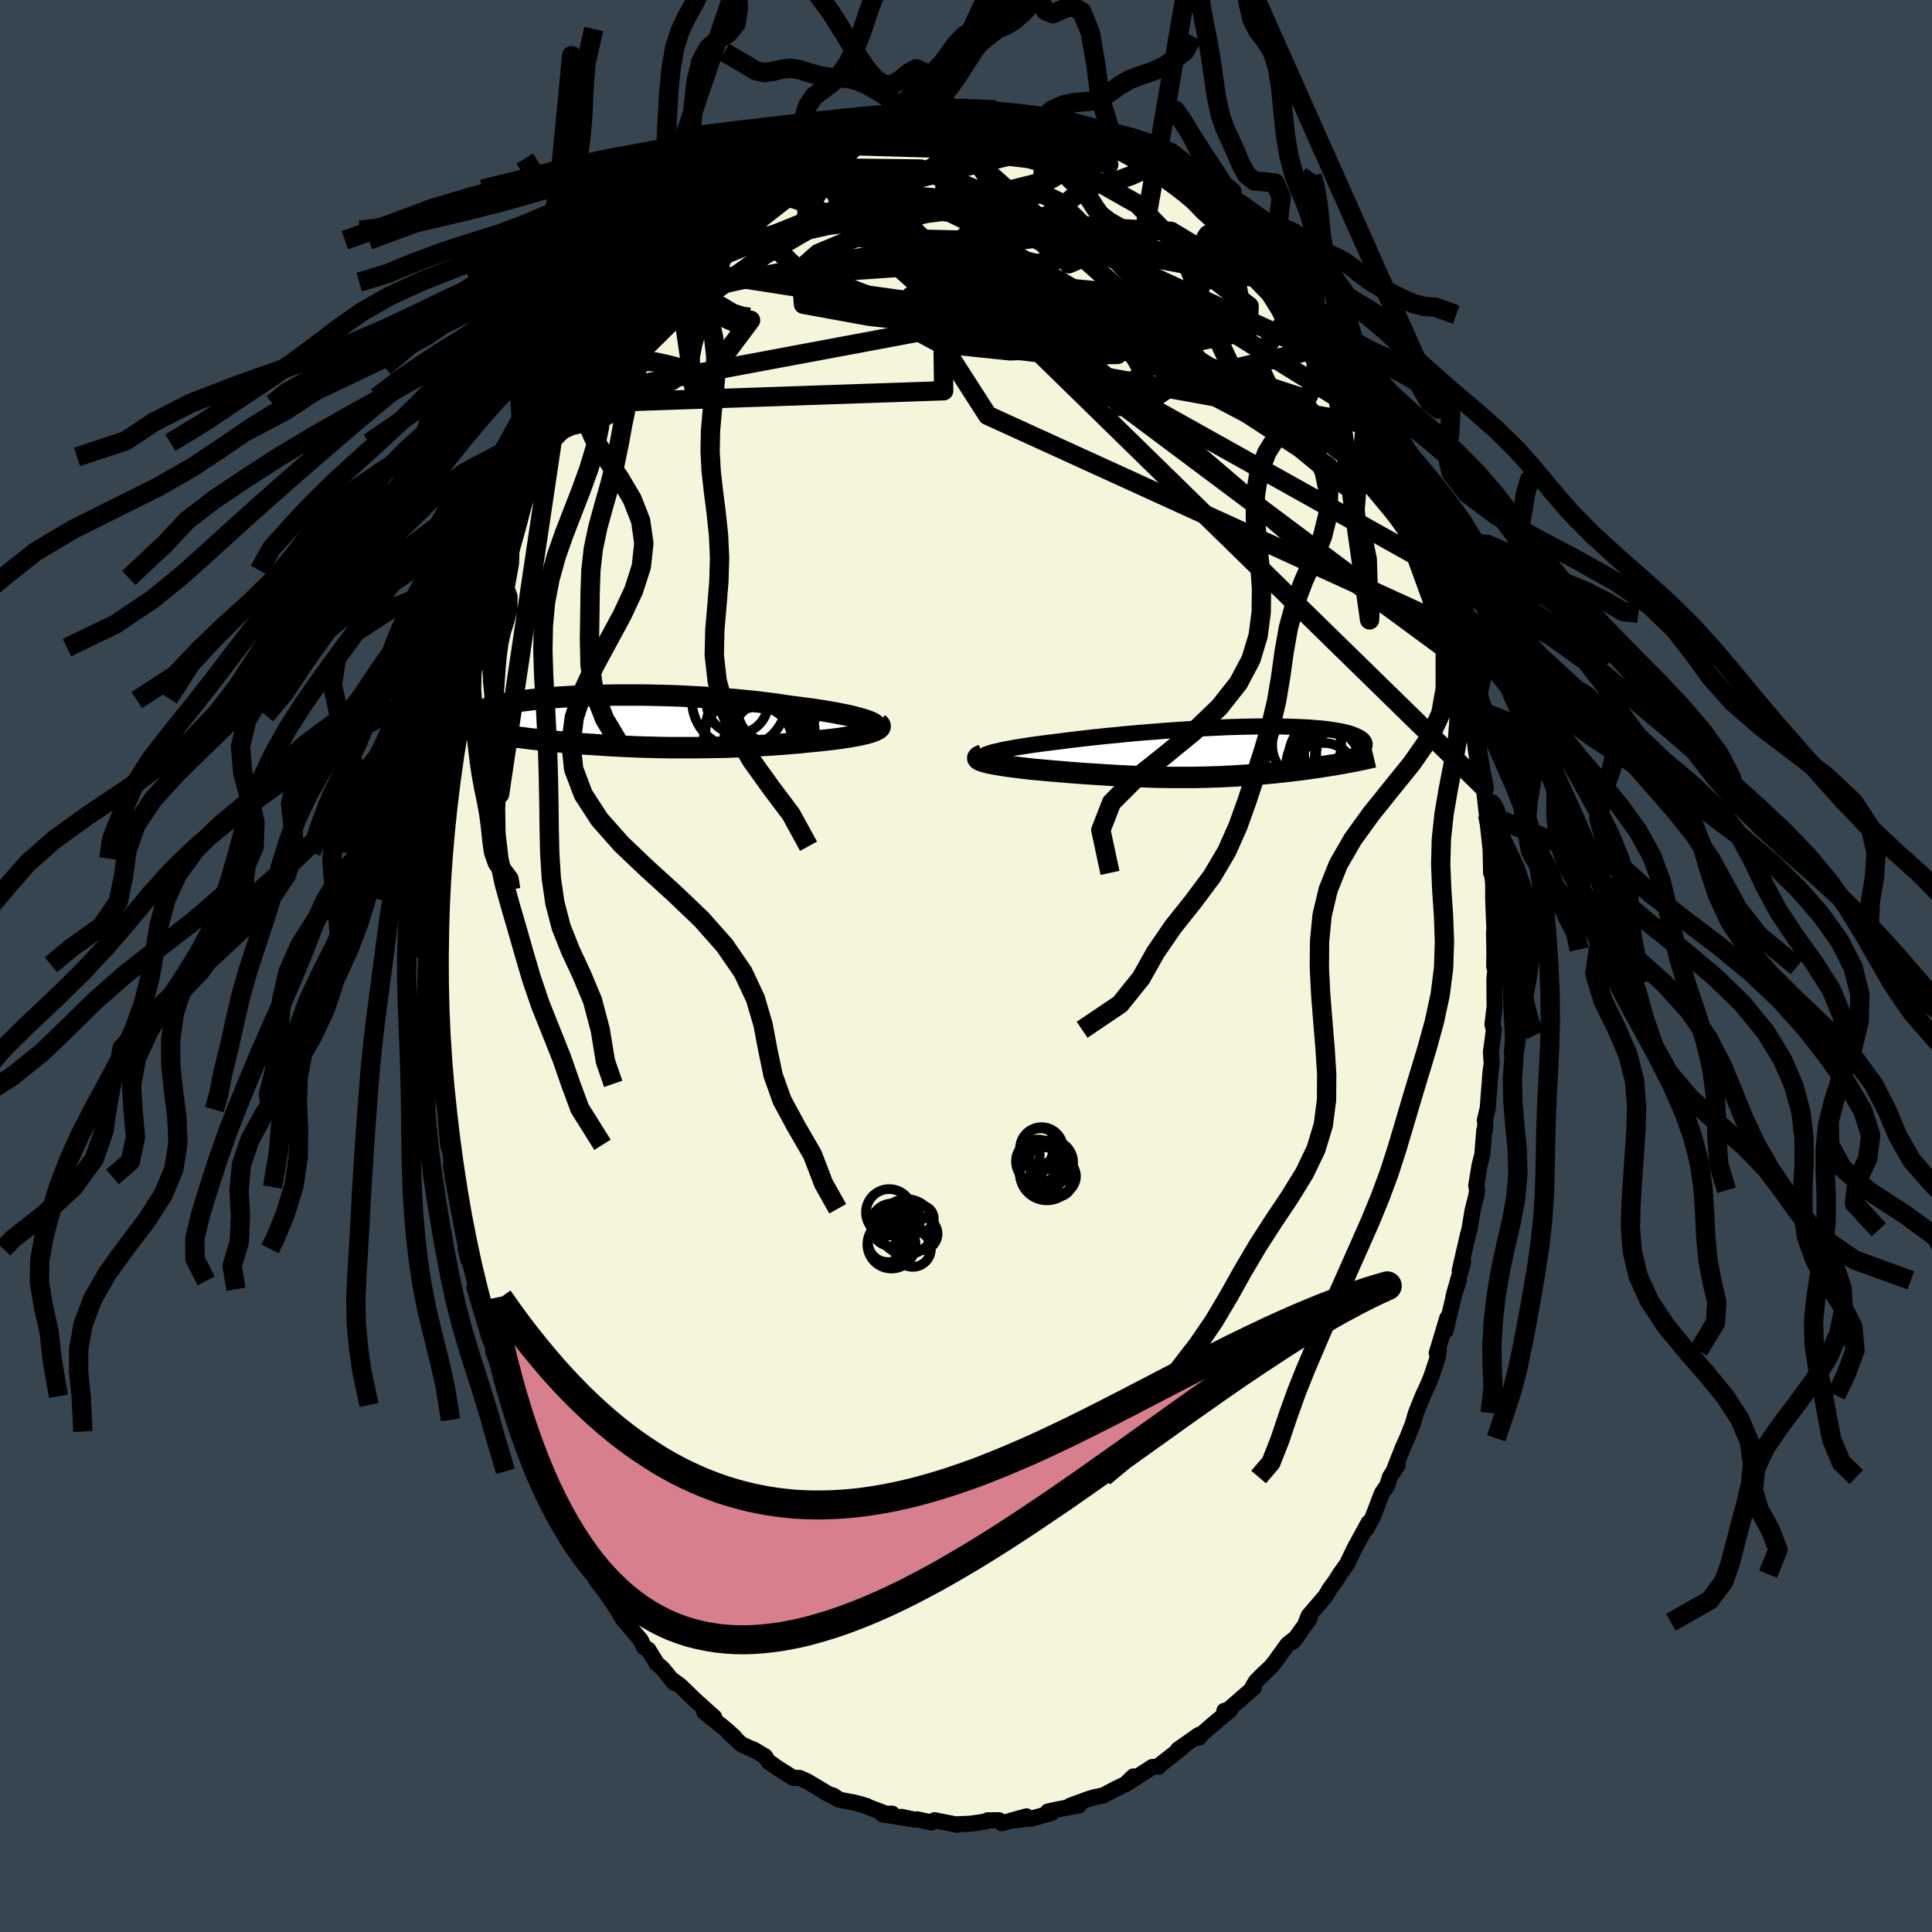 <svg xmlns="http://www.w3.org/2000/svg" width="500" height="500" viewBox="-100 -100 200 200"><defs><clipPath id="c"><path d="m25.6-.15-.31-.1-.35-.1-.38-.1-.41-.11-.44-.1-.48-.09-.49-.1-.53-.1-.55-.09-.57-.1-.6-.09-.62-.09-.63-.08-.66-.09-.67-.08-.75-.11-.77-.12-.8-.1-.82-.1-.84-.1-.85-.08-.88-.09-.88-.07-.9-.07-.9-.07-.91-.05-.92-.05-.91-.05-.92-.04-.91-.03-.91-.02-.9-.02-.89-.01h-2.6l-.83.02-.82.02-.8.02-.78.03-.75.03-.74.04-.71.04-.68.05-.66.05-.63.06-.6.06-.58.06-.54.07-.52.06-.49.07-.46.08-.44.07-.4.08-.38.08-.35.08-.32.08-.3.08-.27.09-.25.08-.22.09-.2.08-.18.09-.16.08-.14.08-.12.09-.1.08-.09.09-.06.08-.05.08-.03.09-.01.08.01.09.02.08.04.08.05.08.07.09.09.08.09.08.47.83.31.05.31.05.33.05.32.05.34.05.34.05.35.05.35.05.37.05.37.05.37.05.39.04.39.05.39.05.41.05.41.04.42.05.44.04.44.05.45.04.46.05.46.04.48.05.49.04.49.04.51.04.51.04.53.03.53.04.54.03.55.04.56.03.57.03.57.03.59.02.59.03.6.02.6.02.62.01.62.02.63.01.63.01h2.6l.66-.01.67-.01.67-.01.67-.01.68-.02.67-.03.68-.02.68-.03.68-.04.67-.04.68-.04.67-.04.67-.05.66-.05.66-.06.65-.05.64-.07.63-.06.52-.05.5-.05.5-.06.48-.05.47-.06.46-.06.44-.07.42-.06.4-.07.39-.07.36-.07.34-.08.32-.07.29-.08.26-.08"/></clipPath><clipPath id="b"><path d="m-24.29.13.26-.08.31-.08.35-.08.38-.09.41-.08.44-.08.48-.09.5-.08.53-.08.56-.09.57-.08.6-.08.62-.08.64-.08.65-.08.76-.1.78-.09.81-.1.82-.09.83-.09.85-.09.87-.08.87-.09.88-.08.88-.08.89-.07.89-.07.88-.07.88-.06.88-.06.87-.06.86-.05.85-.04.83-.04.82-.04.81-.03.79-.02.77-.02.75-.01.73-.01.7-.01.69.01h.66l.63.02.61.02.59.02.56.03.53.03.51.04.48.04.45.04.43.05.4.06.38.06.35.06.32.06.3.07.28.07.25.07.23.08.21.08.19.08.17.08.15.08.13.08.12.08.1.09.08.08.06.09.05.09.03.08.02.09v.09l-.02.09-.03.1-.04.09-.05.09-.07.09-.08.09-1.6 1.29-.32.06-.32.05-.33.06-.33.06-.34.05-.35.06-.35.05-.35.06-.36.05-.37.05-.37.06-.38.05-.38.05-.38.05-.39.05-.4.04-.41.05-.41.05-.42.04-.42.05-.43.04-.44.04-.44.04-.44.04-.46.04-.45.04-.47.03-.47.03-.47.03-.48.03-.48.02-.49.03-.5.02-.5.01-.5.02-.52.01-.51.01-.53.01h-2.15l-.56-.01-.56-.01-.57-.01-.57-.02-.58-.02-.59-.02-.59-.02-.61-.03-.6-.03-.62-.03-.62-.04-.63-.04-.63-.04-.64-.04-.64-.04-.64-.05-.65-.05-.65-.05-.65-.06-.66-.05-.65-.06-.64-.06-.5-.04-.48-.05-.47-.05-.47-.06-.45-.05-.44-.06-.42-.05-.4-.06-.39-.06-.37-.06-.34-.06-.32-.06-.3-.06-.27-.07-.23-.06"/></clipPath><linearGradient id="d" x1="0%" x2="100%" y1="0%" y2="0%"><stop offset="0%" style="stop-color:[object Object];stop-opacity:1"/><stop offset="78.7%" style="stop-color:[object Object];stop-opacity:1"/><stop offset="100%" style="stop-color:[object Object];stop-opacity:1"/></linearGradient><filter id="a"><feTurbulence baseFrequency=".05" numOctaves="3" result="noise" type="noise"/><feDisplacementMap in="SourceGraphic" in2="noise" scale="2"/></filter></defs><rect width="100%" height="100%" x="-100" y="-100" fill="#36454F"/><path fill="beige" stroke="#000" stroke-linejoin="round" stroke-width="1.667" d="m54.68.07.12.26-.1 1.06.02 2.83-.22 1.85.15.53-.31 2.33.08 1.18-.12.83-.29 3.76-.3 1.3.05.06-.03.92-.08.04-.2 2.5-.28 1.08-.35 2.11.09.5-.09.6-.38 1.5-.33 2-.13.43-.87 3.79.36-.88-1.01 3.56.56-1.67-.35.93-1.03 4.29.18-1.32-1.09 3.64.21-.26-.11.71-.66 1.98-.39.94-.47 1-.73 1.82-.35 1.19-.57 1.43-.43.95-.95 2.41.41-.61-.81 1.26-.27.87-.55.8-.97 2.53-.68 1.22.27-.7-1.27 2.32-.06.09-.91 1.88-.75 1.05-.38.62-.68.94-.41.7-1.75 2.04-.27.68.39-.41-1.73 2.41.4-.49-.97.77-1.28 1.77-.38.49-1.04.99-.57.58-.32.52.1.12-3 2.61-.05-.2.61-.1-2 1.68-.93.81-.32.4-.02-.28-2.15 1.51.34-.15-.13.11-2.18 1.71-.01.09-.67.04-2.83 1.82.87-.84-.78.77-1.07.52-1.27.67-.95.2-.49.14-1.99.73.91-.04-2.31.44-.9.2.38.15-2.16.6.22-.06-2.09.24 1.43-.43-2.54.71-.31-.31-1.16.01-.27.13-1.5.22-1.62.07.22.03-.52-.1-1.81-.36-.32.23-1.48-.32-.29.03-1.35-.29.5.14-2.45-.4.99-.07-.63.01-2.57-.98.6.19-1.26-.36-1.7-.32-.59-.44.71.46-1.3-.68-2.06-1.23-.78-.35h-.65l-1.74-1.1-.44-.33-.37-.23-.38-.58-1.27-.74.38.2-1.55-.7-1.38-1.28.67.54-.92-.83-2.22-1.78 1.04.55-1.95-1.75-1.58-1.53-.84-.61.23.34-1.21-1.49-.62-.54-.09-.18-.77-1.24-.44-.26-.33-.72-1.88-2.22-.45-.77.43.62-2.04-3.05.16.27-.82-1.04-.17-.38-1.46-2.39.59.75-1.78-2.82-.65-1.47.88 1.47-1.6-2.33-.6-1.47-.1-.32-1.08-2.33.46 1.14-.9-2.1-.99-2.37-.38-.79-.4-1.21-.04-.38-.12-.02-.45-1.14-.2-.9-1.39-3.85-.3-.77.05-.69-.43-.79v.09l-1.57-5.26.16.19-.05-.86-.68-2.28-.33-1.04.26 1.08-.09-.51-1.05-5.39.14.67-.61-3.29.24 1.04-.4-2.01.01-1.2-.33-1.16-.3-3.64-.34-1.73.23.44-.24-1.38-.05-.37.01-.66-.25-3.36.02-2.17-.15-.91-.18-2.5.08 3.21.1-5.57-.16-.74.13-1.13.03-1.12h-.1l.21-3.82.08.35.12-2.55.03-1.71.04-.27-.11-.6.32-.68-.04-1.71.21-2.22.54-3.44.01 1.08-.08-1.02.32-1.33.31-1.84.19-1.53.38-1.55.24-1.57-.05-.18.57-2.6.42-1.33.25-1.32.59-2.65.05.32.42-1.54.19-1.41.56-1.51.53-1.21-.17.79.62-2.46.87-2.52.66-1.94-.06.77.53-1.88-.01.35.69-1.68.35-1.03 1.07-2.14.73-1.42-.2-.05.56-1.11.42-1 1.12-1.93.27-.96.16.27.72-1.54.17-.31 1.03-1.27 1.23-2.45.72-.94.66-1.12-.42.46 1.27-1.16.2-.9.12.48 1.9-3.15v.13l1.02-.96.68-.7.21-.11 1.79-2.01-.48.45 2.12-2.16-1.07 1.02 1.55-1.3.97-1.08.45-.54.57-.7 1.54-1.14-.76.77 1.34-1.29 1.77-1.15.6-.35 1.71-.97-.72.2.71-.31 1.65-.95 2.24-1.07-1.73.56 1.67-.72.27.04 1.49-.79 1.52-.72.59-.09.55-.27.99-.14 1.26-.37.22.03 1.08-.24-.3-.2 2.37-.18.84-.14.21-.19.51-.25 1.4-.01 1.21.18.32-.29 2.15-.05-.94.07 1.76.2 1.01-.04.57.22h.71l.55.28h1.44l1.14.13.73.33-.55-.02.66.21 1.37.25 2.54.59.84.67-.47-.05 1.37.38 1.25.27-1.37-.45L16-84.71l1.82 1.02.79.54-.03-.14 1.61.84v-.2l.96.96.81.55 1.32.74-.3-.15 1.93 1.48-1.09-.61 2.15 1.75.63.51-.16-.44 2.08 2.03-.5-.1 1.09.75 1.09 1.28 1.54 1.58-.62-.79 1.07 1.55 1.13.95.89 1.34-1.08-1.52 1.42 2.2 1.29 1.83.41.15.35.68 1.73 2.5-.58-.77.94 1.65 1.2 1.67.82 1.84.36.36-.43-.6 1.65 3.09-.32-.47.63.78-.34-.14 2 3.64-.06.27.29.31.07.36 1.54 3.34.22.7.48 1.39.56 1.43.49 1.89.52 1.2-.19-.83.06.63.82 2.46.27.85.94 2.92.39 1.65-.45-1.3.93 3.18-.12.11.39.81.9 4.27-.24-.58.41 2.25.07-.19-.23-.53.55 3.7.31 1.44.47 2.19.23 2.43-.21-1.85.31 2.21-.07-.03.4 3.67.05 2.39.04-.69.17 1.85.01.64-.01.8.14 3.5-.05.05.04 2.02-.02 1.54.12.26" filter="url(#a)"/><path fill="#fff" d="m-24.29.13.26-.08.31-.08.35-.08.38-.09.41-.08.44-.08.48-.09.5-.08.53-.08.56-.09.57-.08.6-.08.62-.08.64-.08.65-.08.76-.1.78-.09.81-.1.82-.09.83-.09.85-.09.87-.08.87-.09.88-.08.88-.08.89-.07.89-.07.88-.07.88-.06.88-.06.87-.06.86-.05.85-.04.83-.04.82-.04.81-.03.79-.02.77-.02.75-.01.73-.01.7-.01.69.01h.66l.63.02.61.02.59.02.56.03.53.03.51.04.48.04.45.04.43.05.4.06.38.06.35.06.32.06.3.07.28.07.25.07.23.08.21.08.19.08.17.08.15.08.13.08.12.08.1.09.08.08.06.09.05.09.03.08.02.09v.09l-.02.09-.03.1-.04.09-.05.09-.07.09-.08.09-1.6 1.29-.32.06-.32.05-.33.06-.33.06-.34.05-.35.06-.35.05-.35.06-.36.05-.37.05-.37.06-.38.05-.38.05-.38.05-.39.05-.4.04-.41.05-.41.05-.42.04-.42.05-.43.04-.44.04-.44.04-.44.04-.46.04-.45.04-.47.03-.47.03-.47.03-.48.03-.48.02-.49.03-.5.02-.5.01-.5.02-.52.01-.51.01-.53.01h-2.15l-.56-.01-.56-.01-.57-.01-.57-.02-.58-.02-.59-.02-.59-.02-.61-.03-.6-.03-.62-.03-.62-.04-.63-.04-.63-.04-.64-.04-.64-.04-.64-.05-.65-.05-.65-.05-.65-.06-.66-.05-.65-.06-.64-.06-.5-.04-.48-.05-.47-.05-.47-.06-.45-.05-.44-.06-.42-.05-.4-.06-.39-.06-.37-.06-.34-.06-.32-.06-.3-.06-.27-.07-.23-.06" filter="url(#a)" transform="translate(26.75 -22.16)"/><path fill="#fff" d="m25.6-.15-.31-.1-.35-.1-.38-.1-.41-.11-.44-.1-.48-.09-.49-.1-.53-.1-.55-.09-.57-.1-.6-.09-.62-.09-.63-.08-.66-.09-.67-.08-.75-.11-.77-.12-.8-.1-.82-.1-.84-.1-.85-.08-.88-.09-.88-.07-.9-.07-.9-.07-.91-.05-.92-.05-.91-.05-.92-.04-.91-.03-.91-.02-.9-.02-.89-.01h-2.6l-.83.02-.82.02-.8.02-.78.03-.75.03-.74.04-.71.04-.68.05-.66.05-.63.06-.6.06-.58.06-.54.07-.52.06-.49.07-.46.08-.44.07-.4.08-.38.08-.35.08-.32.08-.3.08-.27.09-.25.08-.22.09-.2.08-.18.09-.16.08-.14.08-.12.09-.1.08-.09.09-.06.08-.05.08-.03.09-.01.08.01.09.02.08.04.08.05.08.07.09.09.08.09.08.47.83.31.05.31.05.33.05.32.05.34.05.34.05.35.05.35.05.37.05.37.05.37.05.39.04.39.05.39.05.41.05.41.04.42.05.44.04.44.05.45.04.46.05.46.04.48.05.49.04.49.04.51.04.51.04.53.03.53.04.54.03.55.04.56.03.57.03.57.03.59.02.59.03.6.02.6.02.62.01.62.02.63.01.63.01h2.6l.66-.01.67-.01.67-.01.67-.01.68-.02.67-.03.68-.02.68-.03.68-.04.67-.04.68-.04.67-.04.67-.05.66-.05.66-.06.65-.05.64-.07.63-.06.52-.05.5-.05.5-.06.48-.05.47-.06.46-.06.44-.07.42-.06.4-.07.39-.07.36-.07.34-.08.32-.07.29-.08.26-.08" filter="url(#a)" transform="translate(-36 -25.3)"/><g fill="none" stroke="#000" transform="translate(26.75 -22.16)"><path stroke-linejoin="round" stroke-width="1.667" d="m-24.39.84-.23-.06-.17-.06-.12-.07-.06-.07-.01-.07.04-.07.1-.08.13-.08.19-.07.23-.08.26-.08.31-.08.35-.08.38-.09.41-.08.44-.08.48-.09.5-.08.53-.08.56-.09.57-.08.6-.08.62-.08.64-.08.65-.08.76-.1.78-.09.81-.1.82-.09.83-.09.85-.09.87-.08.87-.09.88-.08.88-.08.89-.07.89-.07.88-.07.88-.06.88-.06.87-.06.86-.05.85-.04.83-.04.82-.04.81-.03.79-.02.77-.02.75-.01.73-.01.7-.01.69.01h.66l.63.02.61.02.59.02.56.03.53.03.51.04.48.04.45.04.43.05.4.06.38.06.35.06.32.06.3.07.28.07.25.07.23.08.21.08.19.08.17.08.15.08.13.08.12.08.1.09.08.08.06.09.05.09.03.08.02.09v.09l-.02.09-.03.1-.04.09-.05.09-.07.09-.08.09-.1.09-.1.09-.12.1-.12.09-.14.09-.15.09-.16.09-.16.09-.18.08-.18.09" filter="url(#a)"/><path stroke-linejoin="round" stroke-width="2.222" d="m-25.02.31-.21.08-.16.07-.09.07-.05.07v.07l.05.07.09.07.13.07.17.06.21.07.23.06.27.07.3.06.32.06.34.06.37.06.39.06.4.06.42.05.44.06.45.05.47.06.47.05.48.05.5.04.64.06.65.06.66.05.65.06.65.05.65.05.64.05.64.04.64.04.63.04.63.04.62.04.62.03.6.03.61.03.59.02.59.02.58.02.57.02.57.01.56.01.56.01h2.15l.53-.01.51-.01.52-.01.5-.02.5-.01.5-.02.49-.03.48-.02.48-.03.47-.03.47-.03.47-.03.45-.04.46-.04.44-.04.44-.04.44-.04.43-.04.42-.05.42-.04.41-.05.41-.05.4-.04.39-.05.38-.05.38-.05.38-.05.37-.06.37-.05.36-.05.35-.06.35-.05.35-.06.34-.05.33-.06.33-.06.32-.05.32-.06.31-.06.3-.06.3-.05.29-.06.29-.06.28-.06.27-.06.27-.06.26-.06.25-.06" filter="url(#a)"/><circle cx="10.276" cy="2.502" r="3.43" clip-path="url(#b)" filter="url(#a)"/><circle cx="11.486" cy="1.812" r="4.102" clip-path="url(#b)" filter="url(#a)"/><circle cx="11.626" cy="2.177" r="4.288" clip-path="url(#b)" filter="url(#a)"/><circle cx="11.606" cy=".827" r="4.134" clip-path="url(#b)" filter="url(#a)"/><circle cx="8.521" cy="-.673" r="3.578" clip-path="url(#b)" filter="url(#a)"/><circle cx="12.696" cy=".447" r="3.34" clip-path="url(#b)" filter="url(#a)"/><circle cx="10.851" cy=".542" r="4.196" clip-path="url(#b)" filter="url(#a)"/><circle cx="13.106" cy=".257" r="3.604" clip-path="url(#b)" filter="url(#a)"/><circle cx="10.276" cy="1.377" r="3.884" clip-path="url(#b)" filter="url(#a)"/><circle cx="11.616" cy=".092" r="3.37" clip-path="url(#b)" filter="url(#a)"/></g><g fill="none" stroke="#000" transform="translate(-36 -25.3)"><path stroke-linejoin="round" stroke-width="2.222" d="m26.51.75.11-.08.06-.08.02-.08-.03-.09-.08-.09-.12-.09-.15-.1-.2-.09-.24-.1-.28-.1-.31-.1-.35-.1-.38-.1-.41-.11-.44-.1-.48-.09-.49-.1-.53-.1-.55-.09-.57-.1-.6-.09-.62-.09-.63-.08-.66-.09-.67-.08-.75-.11-.77-.12-.8-.1-.82-.1-.84-.1-.85-.08-.88-.09-.88-.07-.9-.07-.9-.07-.91-.05-.92-.05-.91-.05-.92-.04-.91-.03-.91-.02-.9-.02-.89-.01h-2.6l-.83.02-.82.02-.8.02-.78.03-.75.03-.74.04-.71.04-.68.05-.66.05-.63.06-.6.06-.58.06-.54.07-.52.06-.49.07-.46.08-.44.07-.4.08-.38.08-.35.08-.32.08-.3.08-.27.09-.25.08-.22.09-.2.08-.18.09-.16.08-.14.08-.12.09-.1.08-.09.09-.06.08-.05.08-.03.09-.01.08.01.09.02.08.04.08.05.08.07.09.09.08.09.08.11.08.12.08.14.08.15.07.15.08.17.08.18.07.19.08.2.07.21.08" filter="url(#a)"/><path stroke-linejoin="round" stroke-width="2.222" d="m26.9.18.12.1.07.09.02.1-.01.09-.06.09-.1.09-.14.08-.17.09-.2.08-.23.09-.26.08-.29.08-.32.07-.34.08-.36.07-.39.07-.4.07-.42.06-.44.07-.46.06-.47.06-.48.05-.5.06-.5.05-.52.05-.63.06-.64.07-.65.05-.66.06-.66.05-.67.05-.67.04-.68.04-.67.04-.68.04-.68.03-.68.02-.67.03-.68.02-.67.01-.67.01-.67.01-.66.01h-2.6l-.63-.01-.63-.01-.62-.02-.62-.01-.6-.02-.6-.02-.59-.03-.59-.02-.57-.03-.57-.03-.56-.03-.55-.04-.54-.03-.53-.04-.53-.03-.51-.04-.51-.04-.49-.04-.49-.04-.48-.05-.46-.04-.46-.05-.45-.04-.44-.05L-8 1.9l-.42-.05-.41-.04-.41-.05-.39-.05-.39-.05-.39-.04-.37-.05-.37-.05-.37-.05-.35-.05-.35-.05-.34-.05-.34-.05-.32-.05-.33-.05-.31-.05-.31-.05-.3-.06-.29-.05-.29-.05-.28-.05-.28-.05-.26-.05-.27-.06-.25-.05-.25-.05-.25-.05" filter="url(#a)"/><circle cx="15.8" cy="2.007" r="4.204" clip-path="url(#c)" filter="url(#a)"/><circle cx="13.66" cy=".822" r="4.636" clip-path="url(#c)" filter="url(#a)"/><circle cx="13.81" cy="2.047" r="4.964" clip-path="url(#c)" filter="url(#a)"/><circle cx="12.325" cy="-1.933" r="3.18" clip-path="url(#c)" filter="url(#a)"/><circle cx="15.355" cy=".837" r="4.236" clip-path="url(#c)" filter="url(#a)"/><circle cx="16.22" cy="-1.938" r="4.5" clip-path="url(#c)" filter="url(#a)"/><circle cx="15.94" cy="1.017" r="4.408" clip-path="url(#c)" filter="url(#a)"/><circle cx="15.885" cy="-1.323" r="3.534" clip-path="url(#c)" filter="url(#a)"/><circle cx="12.53" cy="-2.133" r="4.89" clip-path="url(#c)" filter="url(#a)"/><circle cx="14.48" cy="1.992" r="3.528" clip-path="url(#c)" filter="url(#a)"/></g><g fill="none" stroke="url(#d)" stroke-linejoin="round" stroke-width="2"><path d="m-8.78-87.52-4.45 4.37 1.4 2.64 2.25 4.28L-6.57-72l2.67 2.38 1.88.22 1.25-1.22.85-1.58.78-1.13 1.24-.34 1.96.27 2.09.41.85.2-1.88-.02-5.11.09-7.17.41-6.69.46-3.3-.27 1.85-1.64 6.63-2.78 8.98-2.74 7.56-1.88.27-2.21-16.7-4.12" filter="url(#a)"/><path d="m48.37-41.49-43-24.03-9.54-7.36 4.2-1.3 6.24 1.75 2.88 2.45-1.45 1.59-3.96.38-3.84-.43-1.94-.85.05-1.09.74-1.26-.13-1.34-1.73-1.24-2.67-.98-1.9-.51.73.22 4.35 1.38 7.73 2.85L14.95-67l10.19 5.11 9.06 5.26 6.84 4.97 4.55 6.43 6.72 18.49" filter="url(#a)"/><path d="M13.06-85.97-9.59-80.4l-3.28 2.91 5.88 1.41 5.72 1.74 2.1 1.62-.15.95.36.22 2.19-.34 3.47-.68 3.59-.74 3.17-.4 2.94.1 3.01.4 2.84.24 2.02-.33.74-.95-.18-1.13.23-.34 2.19 1.71 4.72 4.86 10.29 13.13" filter="url(#a)"/><path d="m-40.88-58.9 12.98-13.56 14.33-5.81 15.29-.51 13.27 2.72 9.44 3.99 4.88 3.77-.12 2.6-5.38 1.06-10-.28-12.45-1.06-11.4-1.28-6.79-1.24-.06-.93 6.71-.02 12.22 1.7 16.02 3.42 16.32 5.37 13.8 16.64" filter="url(#a)"/><path d="m37.75-64.2-12.01 2.82-9.34 2.49-.48.97 3.25-.68 2.86-1.97.42-3.14-2.04-3.87-3.31-3.92-3.28-3.39-2.53-2.58-1.78-1.68-1.59-.77-1.97.12-2.38.9-2.05 1.5-.9 1.79.06 1.73.64 2.38 8.23 8.46 41.59 31.11" filter="url(#a)"/><path d="m-41.31-58.21 39-1.34-.13-9.87-5.26-6.43-2.52-1.5 1.77 1.96 5.34 3.78 7.35 4.17 7.81 3.17 6.79.98 4.41-1.75 1.14-4.07-2.13-5.11-4.49-4.64-5.62-3.17-5.64-1.55-4.73-.57-3.89-.49-13.28-.38" filter="url(#a)"/><path d="m33.32-70.61-19.03-3.65-3.66 1.57-.64-.91 1.12-1.91 1.55-1.08 1.31.33 1.16 1.42 1.3 2.01 1.54 2.34 1.85 2.65 2.35 3.04 3.07 3.34 3.63 3.2 3.33 2.33 1.65.63-1.38-1.6-4.95-3.67-7.77-4.79-8.45-4.62-6.18-3.63L3-76.53l-.58-2.98-7.1-2.99-15.31-.19" filter="url(#a)"/><path d="m-41.04-59.17 12.77-10.77 4.8-1.04 9.78-1.86 11.55-2.01 8.87-1.21 4.45-.58.59-.3-1.6-.1-2.04.25-1.39.6-.61.67-.47.33-1.17-.15-2.14-.33-2.38.09-1 1.1 2.26 2.46 6.58 3.88 10.17 5.09 11.1 5.84 8.37 5.45 1.86 2.03-10.07-8.32-33.81-30.2" filter="url(#a)"/><path d="m-40.88-58.9 39.53-7.39 13.47 1.23-2.87-1.8-4.44-2.36.47-1.1 4.14.04 4.11.39 1.9.21-.04.27-.4.98.51 2.03 1.58 2.65 1.38 2.37-1.48 1.03-2.76-.66 28.38 5.13" filter="url(#a)"/><path d="m28.52-75.83-5.08 6.53-3.94 2.08 2.18.7.73-1.77-3.34-3.23-5.82-2.76-5.7-1.18-3.76.27-1.21.87.67.63 1-.13-.44-1.05-2.8-1.84-4.49-2.18-4.03-1.96L-9-82.11l.78-.09-1.49 2.13-11.12 6.46-20.21 14.44" filter="url(#a)"/><path d="m-15.39-85.02 3.67 9.61 16.33.39 10.68-1.35 5.94.32 4.09 2.48 2.78 3.35.54 2.84-2.49 1.77-5.46.59-7.45-.97-7.55-2.75-4.87-3.13 1.24.48 10.85 9.02 21.31 18.21 16.8 12.34" filter="url(#a)"/><path d="m-24.69-79.13 7.04 6.78 14.26 5.58 4.86 2.27-.51-2.48-.7-4.41.4-3.31.77-1.05.74.7.89 1.39 1.05 1.2.5.64-1.03.21-2.89.27-3.82.9-2.91 1.79-.15 2.31 3.59 1.92 7.14.74 9.17-.32 6.59-.45-7.84-1.16-43.83-6.83" filter="url(#a)"/><path d="m28.52-75.83-5.02 5.41 3.99 8.51-2.77 1.26-6.13-2.02-4.96-2.62-2.76-2.46-1.44-1.96-1.01-.99-1.09.08-1.48.72-1.82.58-1.4-.17.09-.9 2.03-1.18 2.98-1 1.72-.91-1.57-1.45-4.89-2.55-5.18-3.07.24-1.11 12.21 5.27 31.71 19.73" filter="url(#a)"/><path d="M50.21-35.11 2.24-57l-7.93-12.34 5.67-2.34 9.56 2.98 6.39 3.56-.24 1.83-5.64.12L3.11-64l-4.37-1.51-.32-2.44L1-71.35l2.79-3.63-.26-2.58-6.01-.55-11.78 1.44-12.51 2.8-8.41 6.22m33.94-20.87-1.18-1.11-1.03-1.55-.88-1.33-.82-.37-.82.45-.82.7-.84.49-.85-.01-.91-.59-1-1.17-1.1-1.68-1.21-1.99-1.29-2.04-1.33-1.81-1.33-1.51-1.31-1.33-1.27-1.4-1.26-1.66-1.38-1.81-1.61-1.53-1.81-.81-1.53-.35" filter="url(#a)"/><path d="m-4.36-88.44.76-.08.97.04.97.07.9.07.84.1.81.13.79.15.79.14.79.12.79.11.79.12.78.17.75.23.71.32.7.39.73.43.82.46.92.47.97.46.91.45.79.41.8.39 1.06.32-19.14-5.47.7-1.37.95-1.06.97-1.43.94-1.72.9-1.86.89-1.94.9-1.95.93-1.88.95-1.73.98-1.54 1.01-1.3 1.05-.99 1.04-.64.93-.29.67.08.35.35.47-.47M-4.57-88.25l-1.12-.07-1.13-.6-.93-.74-.83-.58-.82-.5-.87-.48-.91-.4-.94-.24-.98-.08-1.01-.06-1.03-.16-1.02-.29-.97-.31-.92-.17-.89.06-.91.23-.96.16-.98-.21-.99-.61-1.06-.61-1.19-.69" filter="url(#a)"/><path d="m-5.41-88.11.62-.38.58-.4.72-.43.85-.63.91-.97.91-1.28.89-1.41.88-1.34.88-1.19.89-1.05.92-1.05.95-1.18 1-1.38 1.02-1.62 1.04-1.81 1.01-1.84.98-1.55.98-.96 1.11-.33 1.38-.15 1.59-.62 1.37-1.18.51-2.44-24.36 25.37-.09.46-.47.51-.64.46-.74.33-.8.25-.83.24-.87.3-.87.39-.84.49-.8.52-.74.54-.7.53-.71.56-.71.6-.71.64-.69.67-.68.69-.74.75-.89.91-1.09 1.15-1.19 1.36 15.8-12.35-.12.15-.52-.02-.71-.13-.8-.08-.82.07-.86.19-.9.24-.94.19-.94.13-.9.05-.86.02-.83.05-.82.15-.83.27-.84.33-.81.28-.83.13-.95-.03-1.22-.04-1.62.22m78.88 70.09.24.98.42 1.71.4 1.51.31 1.24.2 1.13.12 1.16.09 1.25.09 1.35.1 1.38.13 1.36.15 1.31.16 1.3.11 1.33.08 1.43.05 1.57.09 1.61.07 1.55-.12 1.82" filter="url(#a)"/><path d="m-8.56-87.49.71-.81.75-.79.89-.45.87-.41.82-.64.81-.94.84-1.22.88-1.35.9-1.26.89-.95.87-.5.86-.14h.87l.86-.09.84-.29.84-.52.94-.81 1.32-1.45-15.98 12.59-1.09.2-.92.01h-.88l-.94.05-.97.1-.95.13-.88.16-.8.25-.76.34-.76.44-.78.49-.8.46-.83.38-.87.3-.95.25-1 .29-1.01.35-.92.34-.82.28-.79.35-.73.73 31.1 2.73-.57-.81-.65-1.23-.72-1.19-.73-1.02-.74-.77-.77-.6-.81-.48-.84-.42-.83-.32-.8-.13-.78.06-.8.12-.84.01-.85-.18-.76-.19-.61-.1-.55-1.38" filter="url(#a)"/><path d="m-15.18-85.14-.53-.08-.56.07-.66.02-.85-.04-.94-.06-.92.01-.88.14-.87.28-.91.39-.95.44-.93.43-.89.41-.83.36-.81.32-.85.28-.99.23-1.21.26-1.5.72 3.11 21.09-.42-1.68.03-1.52.25-1.32.36-1.23.38-1.2.39-1.21.38-1.2.39-1.17.43-1.14.47-1.11.48-1.13.48-1.17.5-1.17.54-1.12.64-.98.74-.82.82-.67.82-.61.74-.67.65-.84.73-1.03 1.14-1.09 1.82-1.07-2.24 1.07-1.19.67-.68.42-.64.41-.76.5-.86.59-.88.62-.84.62-.79.62-.73.61-.71.63-.69.65-.69.67-.68.67-.66.67-.67.67-.66.69-.67.7-.68.71-.68.72-.69.73-.71.8-.75.93-.8 1.03-.56.49 15.31-14.56.94-.54 1.04-1.03.7-1.56.45-1.76.47-1.48.65-.97.85-.64.92-.66.89-.9.82-1.18.74-1.46.7-1.75.67-2.01.65-1.8.87-.79" filter="url(#a)"/><path d="m-45.68-83.59.81 1.29 1.57 1.26 1.27.29 1.02-.44 1.03-.52 1.2-.09 1.41.44 1.5.77 1.47.8 1.35.63 1.22.42 1.1.27 1.03.18.96.05.91-.12.84-.34.78-.49.71-.5.65-.35.58-.18.92-.2m77.23 64.39.53-.74.39.65.27 1.3.32 1.51.39 1.44.4 1.29.33 1.19.22 1.2.09 1.27.02 1.36.01 1.4.06 1.4.11 1.34.15 1.31.2 1.34.26 1.48.35 1.66.44 1.65.54 1.1" filter="url(#a)"/><path d="m-26.04-78.06-1.16-.88-1.48-1.2-1.14-.49-.95-.12-.89.03-.82.33-.75.65-.77.69-1 .24-1.35-.45-1.63-.93-1.63-.75-1.29.03-.81.57-1.18-.88" filter="url(#a)"/><path d="m-27.94-76.16-.17.37.61-.37.74-.62.75-.6.75-.44.78-.31.81-.27.86-.31.89-.36.91-.33.89-.22.88-.05.88.11.92.26.94.38.88.45.7.4.56.19.55.42-17.56 5.02 1.12-1.29.71-.79.62-.68.61-.66.64-.68.68-.71.68-.7.69-.69.71-.65.73-.64.79-.64.83-.63.85-.62.84-.59.8-.56.79-.54.8-.53.81-.53.74-.49.6-.4.52-.29.5-.13 68.96 67.42-.39-1.94-.29-1.83-.18-1.5-.11-1.16-.1-1.01-.11-1.04-.16-1.18-.22-1.3-.26-1.34-.29-1.3-.27-1.2-.25-1.16-.24-1.22-.27-1.38-.36-1.62-.47-1.76-.6-2.02" filter="url(#a)"/><path d="m-33.28-70.67-.98-.3-1.3-.05-.99.2-.81.24-.78.22-.78.3-.79.51-.82.76-.82.94-.8 1.01-.79.94-.8.77-.84.58-.92.44-.97.44-.97.53-.91.6-.78.56-.75.42-1.11.41 15.69-6.98-1.23-3.94 1.18-.31 1.18-.18.75-.86.48-1.34.43-1.38.55-1.09.66-.82.7-.72.65-.87.54-1.2.43-1.61.32-2 .24-2.3.21-2.47.27-2.37.48-2.01.77-1.42 1.02-.88 1.08-.68.78-.97.25-1.6-.11-2.75-11.83 34.67.35-.48.78-.26.98-.3.92-.39.84-.41.82-.3.88-.12.93.03.94.11.93.2.92.37.99.57 1.05.63 1.01.32.75.1" filter="url(#a)"/><path d="m-35.5-67.23.03-1.2-.31-2.67-.34-3.21-.1-2.72.29-1.83.66-.92.95-.28 1.03-.1.92-.38.68-.98.42-1.65.23-2.22.13-2.56.15-2.61.24-2.43.37-2.09.54-1.71.71-1.48.85-1.53.9-1.89.76-2.58.25-3.51-.84-3.8m-10.03 46.17.47-.54.65.12.9.33.89.05.79-.36.75-.58.75-.59.75-.55.73-.53.74-.48.78-.31h.88l1 .39 1.07.71 1.06.75.99.44.87-.05.64-.24-4.87 6.51-1.54-1.23-1.21-.43-1.18-.3-1.07-.23-.87-.06-.69.18-.6.39-.66.51-.8.52-.94.52-.95.58-.8.71-.53.91-.31.99-.41.74-1.09.03-1.61.23m0 0-.47.84-.59.61-.97.33-1.2.31-1.2.45-1.1.56-1.02.56-.99.52-1 .51-1.02.59-1.04.71-1.05.82-1.01.91-.97.94-.94.94-.94.9-.94.91-.9.97-.82 1.08-.77 1.22-.87 1.33-1.1 1.41-1.55 1.45-2.64 1.48 24.32-18.19-1.47.69-1.22.89-.66 1.17-.56.98-.77.59-1.09.28-1.31.2-1.35.35-1.16.67-.86.99-.64 1.17-.67 1.11-.93.89-1.28.62-1.54.46-1.62.44-1.63.57-1.76.7-1.9.79-.98 1.36" filter="url(#a)"/><path d="m-43.21-54.12.13-.3.52-.61.66-.79.63-.86.54-.86.49-.85.53-.85.61-.85.71-.84.79-.82.8-.75.77-.63.71-.5.67-.38.68-.32.69-.38.74-.53.77-.65.8-.55.79-.59-13.03 12.91-.2-.74-.11-1.5.1-1.58.29-1.38.32-1.26.22-1.4.07-1.72-.01-2.02.04-2.11.18-1.99.33-1.74.39-1.52.35-1.44.27-1.52.17-1.69.16-1.87.2-1.98.28-2.04.3-2.12.2-2.32.1-2.57.22-2.8.8-3.57" filter="url(#a)"/><path d="m-35.81-67.82-.74.72-.41.6-.48.85-.62 1.1-.68 1.21-.67 1.19-.6 1.07-.51.96-.47.89-.46.89-.47.95-.48 1.01-.45 1-.36.89-.3.8-.43.99" filter="url(#a)"/><path d="m-29.24-62.2-1.15 1.58-.85.31-.8-.05-.71.03-.62.29-.64.52-.71.65-.81.68-.84.65-.84.56-.86.4-.89.25-.94.17-.96.23-.89.39-.75.57-.56.65-.41.67-.47.95" filter="url(#a)"/><path d="m-43.94-52.7-.15-1.76-.85-2.33-.38-1.92.42-1.09.81-.64.74-.74.4-1.22.06-1.8-.12-2.22-.12-2.4-.01-2.34.11-2.15.17-1.95.19-1.79.19-1.67.26-1.57.35-1.55.4-1.7.36-2 .29-2.18.31-1.99.24-1.82-.55-2.72-4.19 43.69-.32 1.13-.35.93-.27.84-.24.88-.27 1.04-.33 1.2-.37 1.32-.38 1.31-.32 1.26-.26 1.21-.19 1.19-.13 1.23-.12 1.24-.13 1.2-.19 1.2-.27 1.34-.22 1.46" filter="url(#a)"/><path d="m-46.51-47.09-.12-.2.05-.78.17-.99.2-1.27.16-1.55.09-1.75-.03-1.85-.1-1.86-.11-1.81-.01-1.71.17-1.56.27-1.4.2-1.39-.12-1.7-.49-2.12-.29-1.56" filter="url(#a)"/><path d="m-48.66-40.17.44-2.49.42-2.04.45-1.39.4-1.04.29-.98.22-1.14.16-1.33.15-1.48.19-1.52.26-1.45.33-1.33.4-1.21.43-1.15.44-1.12.44-1.1.42-1.1.42-1.13.43-1.23.47-1.39.51-1.6.56-1.69.53-1.56.29-1.22-.17-.34-8.1 54.4-.05-1.4-.27-1.58-.17-1.53-.1-1.44-.05-1.39.01-1.38.06-1.42.1-1.45.1-1.46.13-1.41.18-1.3.27-1.16.35-1.09.29-1.14.01-1.3-.52-1.37-.72-.55" filter="url(#a)"/><path d="m-56.1-14.63.46-2.17.36-1.63.29-1.13.31-1 .35-1.1.36-1.22.31-1.34.26-1.38.23-1.4.25-1.39.34-1.37.45-1.34.53-1.32.52-1.28.45-1.22.33-1.2.23-1.22.28-1.29.77-1.12-1.22 4.14-.41 2.13-.31 1.71-.19 1.6-.03 1.57.11 1.53.17 1.53.18 1.5.17 1.48.17 1.41.2 1.35.24 1.3.27 1.3.25 1.35.19 1.4.14 1.39.18 1.27.38 1.08.61.89.62.83.17 1.07m99.68-17.34.27-.63.05-1.17.25-1.62.44-1.91.57-2 .62-1.94.61-1.85.56-1.81.48-1.91.43-2.11.4-2.31.36-2.35.35-2.09.4-1.38.55-.17m-6.82 23.19.05-.81-.25-1.64-.25-1.51-.21-1.32-.18-1.22-.18-1.23-.23-1.31-.27-1.42-.28-1.47-.25-1.42-.17-1.28-.11-1.12-.1-1.04-.17-1.11-.33-1.28-.46-1.41-.43-1.46" filter="url(#a)"/><path d="m63.47-1.71-.37-1.74-.81-1.57-.71-1.56-.53-1.43-.5-1.29-.57-1.22-.65-1.25-.66-1.31-.56-1.36-.37-1.36-.18-1.36-.07-1.35-.12-1.36-.32-1.36-.58-1.32-.8-1.23-.87-1.09-.78-.97-.59-.94-.36-1.09-.24-1.33-.33-1.45-.69-1.07-.67-.21m-2.9-9.76 2.82.23 1.78.8 1.04 1.2.52 1.3.24 1.3.22 1.26.43 1.22.66 1.18.87 1.16 1.01 1.03 1.12.82 1.16.59 1.1.53 1.14.78 1.5 1.29 2.47 1.25-18.47-16.94.84.15 1.57-.73 1.89-.48 1.84.11 1.53.66 1.02 1.12.53 1.37.32 1.42.46 1.28.84 1.1 1.3.94 1.65.85 1.68.85 1.28.87.75.78.65.21.82-.75-2.49.05-1.75-2.97-1.31-1.47-1.2-.91-1.17-.7-1.24-.64-1.36-.66-1.42-.72-1.38-.76-1.24-.72-1.07-.62-.89-.52-.74-.56-.63-.74-.63-.92-.78-.92-.87-.74-.55-.64.36.83.67.95.95.78 1.09.53 1.05.36.95.38.88.55.97.72 1.19.8 1.48.72 1.69.56 1.73.44 1.67.43 1.63.54 1.74.72 1.92.97 1.97 1.14 1.56.16" filter="url(#a)"/><path d="m36.01-82.04-.18.25.35 1.27.28 1.71.18 1.77.18 1.69.28 1.6.37 1.57.4 1.59.37 1.63.33 1.65.33 1.63.38 1.55.45 1.44.5 1.3.49 1.16.46 1 .44.88.45.8.39.72.14.95-1.96-3.4.11.15-.33-.58-.59-1.02-.68-1.13-.66-1.1-.63-1.02-.63-.96-.65-.95-.68-.95-.69-.96-.65-.91-.55-.78-.45-.62-.51-.61-.86-.84 8.88 12.88.17.31.52.8.49.74.5.75.54.82.6.88.64.91.64.95.66 1.02.67 1.09.71 1.13.71 1.14.71 1.09.69.99.65.89.63.79.63.76.65.88.69 1.11.71 1.36.7 1.43.55 1 .09-.35" filter="url(#a)"/><path d="m41.07-58.68.04.44.19 1.21v1.35l-.13 1.44-.2 1.65-.28 1.84-.28 1.87-.13 1.68.14 1.38.4 1.17.44 1.17.28 1.39.05 1.61.05 1.62.21 1.46-.07 1.57-4.03-28.37.87 1.65.81 1.49.65 1.15.51.92.42.84.37.82.37.82.38.86.41.93.43.99.44 1.03.44 1.06.45 1.11.46 1.2.48 1.35.48 1.41.41 1.38.36 1.44-8.16-19.68-1.15-1.89-.68-1.38-.36-1.74-.08-2.2.05-2.3-.02-2.03-.2-1.65-.38-1.37-.5-1.27-.55-1.3-.54-1.47-.48-1.78-.36-2.14-.26-2.42-.24-2.47-.34-2.17-.53-1.65L31-95.8l-.76-.97-.64-1.22-.42-1.84-.26-2.36-.73-1.97L48.9-57.65l-.88-.68-.81-1.34-.57-1.11-.56-.74-.66-.5-.75-.4-.82-.39-.91-.41-.97-.44-1-.52-.96-.64-.89-.72-.83-.76-.83-.74-.86-.72-.86-.73-.79-.82-.56-.83-.3-.59-.77.12L21.65-88.6l.84 1.17.72 1.22.61 1.19.55 1.11.55.96.59.85.62.83.61.89.59.99.58 1.02.6 1 .67.92.77.83.84.67.83.46.59.52-.02 2.41-1.07-1.55 1.08-2.85.43-3.63-.62-1.45-1.09-.14-1.05-.08-.8-.62-.61-1.11-.54-1.28-.55-1.22-.56-1.21-.49-1.43-.4-1.85-.32-2.21-.34-2.32-.41-2.22-.43-2.19-.37-2.4-.32-2.48-.25-1.11-5.3 30.48.85.46.89.06.82-.05h.75l.72.04.74.03.79.02.8.07.78.21.73.36.75.41.88.23 1.08-.05 1.21-.17.98-.03.17-.27-2.6-2.72.59-1.23.72.55.89.65.96.42.95.27.9.26.86.28.87.28.9.26.96.26.98.36.97.51.93.65.92.73.96.7 1.05.64 1.12.6 1.16.58 1.11.5 1.07.27 1.22.1 2.14.76" filter="url(#a)"/><path d="m45.08-65.75-.2.59-.5-.54-.82-.88-1-.82-1.05-.68-1.02-.6-.96-.61-.91-.7-.84-.8-.73-.91-.65-.99-.58-1-.58-.92-.63-.77-.75-.57-.87-.36-.98-.19-1.06-.11-1.05-.14-.98-.28-.84-.45-.7-.58-.61-.42-.8.55 9.77 6.97-.73-1.1-.41-.33-.59-.3-.74-.39-.79-.46-.8-.52-.81-.58-.81-.63-.8-.65-.79-.61-.76-.56-.74-.52-.75-.51-.74-.53-.72-.54-.68-.53-1.1-.83.3.15.23.3.53.59.6.7.63.72.67.71.67.72.66.74.66.81.66.87.66.95.63.99.6.99.57.96.55.88.51.8.45.74.4.82.56 1.16 1.04 1.58L6.73-77.14l.84-.21 1.23-.52 1.27-.86 1.08-.89.87-.67.73-.41.68-.21.73-.14.85-.14 1-.24 1.09-.4 1.04-.45.88-.23.71.06.46-.2-4.98-2.72-.72-2.59-.61-1.92-.42-3.31-.59-3.43-.88-2.17-1.05-.59-1.03.39-.9.41-.78-.31-.73-1.32-.76-2.19-.79-2.71-.78-3-.73-3.15-.76-3.04-.98-2.65" filter="url(#a)"/><path d="m15.21-85.37-1.33 1.29-.88.21-.81.17-.98.57-1.11.82-1.07.73-.89.44-.71.22-.63.19-.67.33-.75.52-.8.85-.77 1.37-.69 1.94-.57 1.76" filter="url(#a)"/><path d="m33.22-75.67-1.56-.94-1.17-.78-.91-.66-.8-.58-.78-.51-.78-.44-.79-.4-.78-.4-.75-.41-.73-.41-.73-.44-.73-.44-.74-.44-.75-.41-.75-.38-.76-.34-.8-.32-.87-.34-.96-.37-1.01-.38-.9-.3-.59-.17-.62-.11-5.65-1.84 1.54.31 1.39.35 1.03.28.79.21.69.2.69.24.75.32.83.38.88.41.89.38.87.33.84.28.81.26.8.22.81.2.82.18.81.2.76.26.71.38.73.52.87.69.91.74L8.2-87.67l-.02-.32.76-.63 1.16-.53 1.22-.24 1.08-.08.92-.13.85-.34.84-.57.91-.66 1.03-.59 1.15-.44 1.21-.4 1.2-.55 1.13-.76 1.02-.79.85-1.53" filter="url(#a)"/><path d="m8.2-87.67-.05.12.69.26 1.06.33 1.11.35.98.36.83.34.74.33.72.34.75.37.8.42.85.45.85.48.83.48.78.49.74.49.72.5.71.52.71.53.69.54.65.53.58.55.6.64 1.18 1.07M4.89-88.13l-.58-.06-.66-.03-.75.08-.79.2-.79.37-.79.6-.8.84-.8 1.02-.81 1.02-.8.86-.79.58-.77.36-.76.32-.73.52-.67.91-.6 1.38-.52 1.76-.48 1.88-.53 1.62-.61.94-.61-.05" filter="url(#a)"/><path d="m16.24-76.24-1.45-.83-.9-.7-.55-.76-.47-.76-.55-.69-.66-.65-.77-.72-.83-.86-.82-.99-.74-1.04-.65-.99-.63-.83-.65-.59-.74-.3-.8-.02-.79.14-.72-.04-.69-.69-.78-1.03m-3.29.07-2.11.03-1.85.25-1.75.33-1.64.39-1.58.44-1.55.52-1.57.59-1.59.68-1.64.79-1.71.88-1.77.99-1.83 1.09-1.84 1.18-1.82 1.25-1.76 1.31-1.71 1.34-1.68 1.35-1.64 1.34-1.62 1.35-1.6 1.37-1.57 1.45-1.58 1.58-1.55 1.7-1.55 1.83-1.9 2.47" filter="url(#a)"/><path d="m-3.85-88.69-1.67.4-2.38.38-2.13.4-1.9.46-1.89.54-1.93.62-1.93.72-1.9.82-1.86.93-1.86 1.04-1.91 1.12-2.03 1.21-2.18 1.27-2.33 1.32-2.44 1.35-2.46 1.38-2.43 1.41-2.39 1.45-2.38 1.51-2.44 1.57-2.52 1.65-2.59 1.73-2.61 1.81-2.54 1.87-2.46 1.92-2.39 1.97-2.36 1.99-2.36 2.03-2.37 2.05-2.37 2.08-2.42 2.14-2.48 2.23-2.58 2.35-2.74 2.46-3.12 2.54-3.81 2.56-5.06 2.45" filter="url(#a)"/><path d="m-4.57-88.25-2.5.34-2.03.39-1.95.44-1.95.52-1.97.61-1.98.7-2 .8-2.03.91-2.07 1.02-2.13 1.11-2.14 1.2-2.08 1.26-1.94 1.32-1.78 1.34-1.64 1.36-1.62 1.36-1.7 1.39-1.83 1.44-1.91 1.51-1.92 1.61-1.89 1.71-1.98 1.8-2.31 1.86-2.76 1.89-3.04 1.95-2.9 2.08-3.17 2.16" filter="url(#a)"/><path d="m-4.57-88.25-2.38.34-1.68.38-1.56.44-1.72.51-2 .6-2.35.69-2.65.78-2.78.9-2.73 1-2.52 1.1-2.25 1.18-2 1.26-1.84 1.31-1.81 1.34-1.91 1.35-2.1 1.34-2.39 1.34-2.8 1.36-3.23 1.45-3.56 1.57-3.49 1.7-3.02 1.83-2.87 2.46" filter="url(#a)"/><path d="m-7.78-87.93-1.12.4-1.45.44-1.68.53-1.91.62-2.1.72-2.17.82-2.15.93-2.14 1.04-2.19 1.13-2.28 1.22-2.37 1.28-2.4 1.32-2.35 1.35-2.25 1.38-2.17 1.39-2.13 1.43-2.14 1.49-2.16 1.56-2.17 1.64-2.1 1.72-2.01 1.81-1.92 1.86-1.87 1.92-1.91 1.96-2.03 2-2.17 2.01-2.24 2.02-2.2 2.02-2.09 2.06-2.06 2.19-2.18 2.43-1.28 2.28M53.98-15.67l7.26 2.96 6.35 2.61 1.1 2.66-1.56 2.71L65.5-2 65.1.76l.83 2.8 1.38 2.82 1.21 2.79.69 2.72.21 2.63-.07 2.54-.17 2.49-.17 2.46-.16 2.48-.07 2.51.19 2.55.62 2.57 1.16 2.56 1.69 2.55 2.04 2.49 2.14 2.45 1.96 2.4 1.54 2.35.96 2.3.33 2.25-.2 2.19-.51 2.14-.57 2.09-.53 2.04-.5 1.95-.67 1.87-1.45 1.91-4.01 2.28" filter="url(#a)"/><path d="m53.98-15.67 1.63 2.93 1.22 2.57.92 2.63.58 2.67.14 2.69-.26 2.71-.49 2.77-.54 2.81-.42 2.79-.19 2.72.05 2.61.22 2.5.23 2.42.06 2.4-.21 2.4-.45 2.45-.59 2.53-.56 2.61-.45 2.66-.29 2.62-.14 2.45.03 2.22.08 2.22-.29 2.56M-8.56-87.49l-2.24.38-2.02.52-1.65.61-1.8.71-2.21.81-2.64.93-2.87 1.03-2.9 1.13-2.78 1.21-2.63 1.28-2.57 1.32-2.66 1.35-2.87 1.35-3.13 1.37-3.3 1.4-3.34 1.44-3.31 1.51-3.35 1.62-3.64 1.71-4.24 1.8-4.98 1.86-5.4 1.9-5.05 1.94-3.9 1.98-2.95 1.96-5.03 1.67" filter="url(#a)"/><path d="m-11.03-87.01-1.81.67-2.04.87-1.78.87-1.61.88-1.54.94-1.53 1-1.55 1.08-1.57 1.14-1.56 1.21-1.57 1.29-1.54 1.37-1.52 1.45-1.48 1.53-1.45 1.58-1.41 1.64-1.38 1.68-1.36 1.73-1.34 1.78-1.32 1.85-1.31 1.91-1.29 1.97-1.28 2.02-1.29 2.09-1.29 2.14-1.29 2.18-1.25 2.21-1.2 2.24-1.12 2.25-1.07 2.25-1.04 2.28-1.02 2.34-.99 2.51-.97 2.77-1.01 2.92-1.13 2.41" filter="url(#a)"/><path d="m-12.17-86.65-5.34 1.17-1.52.89-1.04.86-1.48.92-2.11.99-2.61 1.07-2.76 1.13-2.62 1.2-2.32 1.27-2.11 1.35-2.04 1.43-2.11 1.52-2.22 1.58-2.26 1.62-2.24 1.65-2.21 1.7-2.31 1.75-2.57 1.83-2.96 1.88-3.35 1.95-3.59 1.99-3.63 2.06-3.53 2.13-3.42 2.2-3.29 2.21-2.84 2.18-2.23 2.39-3.79 3.56" filter="url(#a)"/><path d="m-13.69-85.93-1.76.66-1.47.8-1.88.95-2.32 1.08-2.49 1.19-2.32 1.26-1.99 1.31-1.69 1.35-1.53 1.37-1.55 1.38-1.68 1.4-1.82 1.44-1.91 1.49-1.92 1.57-1.85 1.66-1.73 1.75-1.59 1.81-1.48 1.88-1.42 1.93-1.44 1.96-1.58 1.99-1.81 2.02-2.09 2.05-2.33 2.09-2.45 2.15-2.4 2.23-2.25 2.34-2.1 2.44-2.05 2.51-2.03 2.54-1.79 2.51-1.24 2.51" filter="url(#a)"/><path d="m-15.39-85.02-3.18 1.43-2.23 1.14-1.83 1.22-1.79 1.29-1.91 1.35-2.06 1.37-2.19 1.38-2.21 1.39-2.11 1.41-1.91 1.45-1.73 1.52-1.66 1.6-1.73 1.68-1.92 1.76-2.16 1.84-2.38 1.89-2.5 1.94-2.51 1.98-2.39 2.02-2.24 2.05-2.06 2.09-1.94 2.14-1.89 2.2-1.92 2.28-1.98 2.36-2.04 2.43-2.07 2.5-2.05 2.56-2.01 2.61-2.03 2.67-2.14 2.72-2.23 2.76-2.14 2.78-1.7 2.75-1.17 2.71-1.04 2.61-.29 2.02" filter="url(#a)"/><path d="m-19.28-83-1.31.58-1.8 1.15-2.29 1.31-3.23 1.34-4.38 1.36-5.02 1.38-4.77 1.38-3.78 1.38-2.58 1.42-1.69 1.48-1.41 1.56L-53.3-67l-2.52 1.75-3.37 1.82-3.93 1.88-4.03 1.92-3.71 1.96-3.22 1.99-2.92 2.01-3.06 2.03-3.62 2.07-4.26 2.12-4.45 2.22-3.93 2.34-3.09 2.45-3.04 2.52-4.64 2.53-6.77 2.43M-19.28-83l-.81.58-1.64 1.15-1.75 1.31-1.64 1.34-1.53 1.36-1.43 1.38-1.36 1.38-1.31 1.38-1.26 1.42-1.25 1.48-1.23 1.56-1.22 1.66-1.21 1.75-1.18 1.82-1.15 1.88-1.12 1.92-1.07 1.96-1.03 1.99-.98 2.01-.93 2.03-.9 2.07-.87 2.12-.86 2.22-.84 2.34-.83 2.45-.78 2.52-.73 2.53-.64 2.43" filter="url(#a)"/><path d="m-19.28-83-.83.58-1.64 1.14-1.75 1.3-1.66 1.34-1.57 1.36-1.49 1.38-1.43 1.37-1.38 1.38-1.35 1.4-1.33 1.47-1.33 1.55-1.32 1.65-1.3 1.75-1.29 1.81-1.24 1.87-1.2 1.92-1.14 1.96-1.1 1.98-1.07 2-1.04 2.01-1.03 2.03-1.02 2.08-1.02 2.19-1.03 2.35-1.03 2.44-1.01 2.45" filter="url(#a)"/><path d="m-19.99-82.69-6.22.93-1.93 1.08-.3 1.16-.26 1.23-.7 1.29-1.09 1.38-1.34 1.48-1.49 1.55-1.64 1.62-1.79 1.66-1.94 1.68-2.05 1.74-2.1 1.79-2.08 1.85-1.99 1.93-1.89 1.98-1.79 2.04-1.73 2.09-1.71 2.14-1.73 2.18-1.8 2.22-1.88 2.23-1.95 2.26-1.99 2.28-2.03 2.33-2.08 2.41-2.21 2.53-2.37 2.65-2.45 2.74-2.39 2.72-2.2 2.57-2.07 2.15-2.5 1.03m64.41-63.12-1.64 1.5-1.58 1.46-1.48 1.38-1.18 1.38-.89 1.39-.66 1.39-.44 1.39-.2 1.43.09 1.5.32 1.6.43 1.68.38 1.77.21 1.84.01 1.9-.16 1.94-.22 1.98-.17 2.01-.04 2.04.11 2.08.24 2.14.28 2.19.24 2.27.11 2.36-.07 2.43-.2 2.49-.22 2.56-.06 2.61.3 2.66.74 2.72 1.2 2.77 1.63 2.77 1.98 2.76 2.11 2.81 1.8 3.29" filter="url(#a)"/><path d="m-19.27-82.89-2.36 1.48-2.07 1.45-1.78 1.35-1.66 1.36-1.59 1.38-1.52 1.37-1.44 1.37-1.42 1.38-1.45 1.46-1.48 1.54-1.5 1.65-1.49 1.74-1.44 1.82-1.37 1.87-1.27 1.91-1.18 1.95-1.08 1.98-1.03 2-1 2-1.04 2-1.15 2.03-1.33 2.17-1.48 2.42-1.17 2.25" filter="url(#a)"/><path d="m-23.93-79.9-2.12 1.62-1.39 1.35-1.6 1.34-2.09 1.49-2.48 1.62-2.67 1.66-2.71 1.68-2.65 1.7-2.51 1.74-2.28 1.81-2.02 1.88-1.78 1.94-1.62 2.01-1.54 2.06-1.54 2.11-1.58 2.16-1.63 2.19-1.65 2.23-1.61 2.26-1.56 2.29-1.5 2.34-1.5 2.39-1.61 2.45-1.79 2.54-2.06 2.59-2.34 2.63-2.58 2.65-2.72 2.64-2.69 2.63-2.39 2.63-1.76 2.63-.95 2.66-.36 2.67-.55 2.67-1.74 2.54-3.08 2.19-2.14 1.78" filter="url(#a)"/><path d="m-23.93-79.9-1.96 1.6-1.82 1.33-2.07 1.33-2.38 1.46-2.43 1.59-2.18 1.65-1.81 1.66-1.56 1.66-1.54 1.7-1.7 1.77-1.94 1.84-2.13 1.92-2.2 1.96-2.16 2.02-2.08 2.08-2.09 2.13-2.25 2.17-2.55 2.21-2.88 2.22-3.08 2.22-3.03 2.22-2.77 2.22-2.49 2.26-2.5 2.46-2.72 2.93-2.29 3.58m55.08-48.73-.71.78-.96 1.42-1.14 1.69-1.02 1.73-.69 1.68-.44 1.65-.4 1.69-.5 1.77-.6 1.85-.62 1.93-.53 1.98-.43 2.03-.38 2.08-.44 2.13-.55 2.18-.63 2.21-.61 2.22-.47 2.23-.25 2.24-.08 2.28-.03 2.35-.04 2.5.06 2.7.44 2.81 1.06 2.73 1.62 2.7" filter="url(#a)"/><path d="m-27.46-76.44-1.12.78-1.91 1.42-2.2 1.68-2.22 1.73-2.27 1.68-2.4 1.64-2.47 1.68-2.34 1.77-2.02 1.85-1.7 1.92-1.56 1.98-1.64 2.02-1.83 2.08-1.92 2.13-1.83 2.18-1.56 2.2-1.27 2.22-1.11 2.22-1.14 2.23-1.32 2.24-1.57 2.32-1.8 2.49-1.95 2.75-1.91 2.9-1.98 2.37" filter="url(#a)"/><path d="m-27.94-76.16-1.78 1.77-1.92 1.86-1.78 1.81-1.67 1.69-1.71 1.65-1.83 1.68-1.87 1.78-1.76 1.88-1.55 1.94-1.35 2-1.2 2.04-1.16 2.1-1.23 2.15-1.31 2.19-1.41 2.21-1.44 2.24-1.43 2.26-1.36 2.28-1.25 2.35-1.15 2.42-1.05 2.52-.98 2.62-.93 2.67-.97 2.67-1.1 2.59-1.26 2.55-1.29 2.62-1.14 2.93-.96 2.97" filter="url(#a)"/><path d="m-30.06-74-3 1.28-1.12 1.22-.96 1.42-1.09 1.61-1.22 1.75-1.31 1.82-1.37 1.88-1.38 1.91-1.39 1.95-1.39 1.97-1.37 2-1.35 2.03-1.34 2.06-1.4 2.11-1.48 2.18-1.58 2.26-1.62 2.34-1.56 2.43-1.38 2.49-1.16 2.54-1.04 2.58-1.08 2.64-1.18 2.72-1.17 2.77-.94 2.75-.83 2.61-1.53 2.35" filter="url(#a)"/><path d="m-30.06-74-2.95 1.27-4.52 1.21-3.62 1.4-2.01 1.6-.93 1.73-.61 1.81-.79 1.86-1.24 1.9-1.78 1.93-2.35 1.96-2.88 1.98-3.25 2.01-3.34 2.03-3.04 2.07-2.48 2.13-1.95 2.22-1.74 2.33-2.02 2.43-2.52 2.47-2.78 2.51-2.6 2.5-2.38 2.52-4 2.6" filter="url(#a)"/><path d="m-31.37-72.44-1.41.95-2.64 1.39-3.59 1.67-4.23 1.8-4.19 1.86-3.44 1.9-2.36 1.94-1.39 1.97-.79 1.99-.63 2.03-.78 2.06-1.1 2.09-1.5 2.16-1.88 2.22-2.17 2.3-2.31 2.38-2.28 2.46-2.09 2.52-1.85 2.57-1.7 2.62-1.75 2.67-2.06 2.69-2.6 2.7-3.23 2.69-3.71 2.64-3.84 2.57-3.47 2.5-2.78 2.45-2.16 2.47-2.16 2.6-2.93 2.84-3.59 3.09-2.63 3-.74 1.38" filter="url(#a)"/><path d="m-32.26-71.63-1.43 1.35-1.44 1.79-1.35 1.85-1.34 1.87-1.39 1.89-1.37 1.93-1.26 1.96-1.1 1.99-.97 2.01-.9 2.04-.9 2.08-.96 2.13-1.04 2.2-1.12 2.28-1.17 2.37-1.17 2.44-1.12 2.5-1.02 2.56-.9 2.61-.76 2.66-.66 2.7-.59 2.72-.56 2.72-.57 2.68-.61 2.6-.68 2.45-.77 2.25-.84 2.03-.68 2.03" filter="url(#a)"/><path d="m-33.28-70.67-1.34 2.1-.97 1.42-.92 1.54-.71 1.8-.36 1.95-.11 2.01-.05 2.03-.21 2.07-.44 2.13-.66 2.17-.8 2.21-.87 2.24-.88 2.27-.81 2.3-.65 2.34-.46 2.39-.23 2.47-.05 2.54.08 2.6.15 2.63.14 2.64.12 2.64.08 2.63.05 2.62.03 2.63.06 2.62.16 2.6.37 2.55.65 2.5.97 2.44L-39.78.9l1.12 2.68.8 3.03.53 3.25.81 2.34" filter="url(#a)"/><path d="m-35.18-67.65-.65.64-1.18 1.29-1.58 1.79-1.84 1.99-1.86 2.01-1.7 2.01-1.44 2.03-1.26 2.09-1.18 2.15-1.2 2.2-1.26 2.21-1.27 2.23-1.21 2.24-1.09 2.27-.97 2.33-.85 2.41-.78 2.52-.79 2.62-.88 2.67-1.02 2.65-1.16 2.58-1.28 2.52-1.28 2.6-1.08 2.93-.2 2.95" filter="url(#a)"/><path d="m-36.35-66.53-2.59 2.39-2.99 2.38-1.89 2.12-1.02 2-.91 2.04-1.37 2.12-1.92 2.2-2.24 2.23-2.26 2.26-2.09 2.27-1.88 2.3-1.76 2.34-1.77 2.41-1.84 2.48-1.9 2.55-1.91 2.61-1.84 2.63-1.7 2.65-1.48 2.64-1.24 2.63-1 2.62-.82 2.62-.71 2.61-.74 2.59-.86 2.56-1.08 2.54-1.34 2.54-1.62 2.58-1.78 2.66-1.71 2.73-1.26 2.78-.51 2.76.16 2.72.24 2.69-.52 2.5-1.86 1.62" filter="url(#a)"/><path d="m-37.01-65.41-1.37 2.67-.97 2.06-.36 1.98.29 2.01.88 2.04 1.28 2.06 1.42 2.1 1.28 2.16.88 2.24.33 2.33-.26 2.41-.8 2.48-1.19 2.55-1.41 2.6-1.42 2.63-1.24 2.67-.88 2.69-.35 2.69.29 2.66.99 2.62 1.68 2.59 2.27 2.56 2.68 2.55 2.85 2.59 2.76 2.64 2.4 2.71 1.89 2.75 1.29 2.74.79 2.7.5 2.64.54 2.59.93 2.61 1.47 2.72 1.68 2.9 1.15 3 1.46 2.6" filter="url(#a)"/><path d="m-37.01-65.41-3.04 2.66-1 2.06-.83 1.97-1.11 2-1.39 2.04-1.58 2.06-1.65 2.09-1.6 2.14-1.51 2.23-1.43 2.32-1.39 2.41-1.4 2.47-1.45 2.54-1.54 2.59-1.62 2.63-1.72 2.67-1.79 2.68-1.78 2.69-1.69 2.67-1.49 2.62-1.23 2.57-.96 2.54-.77 2.52-.72 2.55-.8 2.63-.91 2.73-.91 2.79-.79 2.79-.62 2.71-.58 2.6-.62 2.5-.43 2.22-.45 1.59" filter="url(#a)"/><path d="m-43.41-54.17-.92 1.82-1.01 2.01-.89 2.04-.81 2.16-.77 2.31-.77 2.42-.77 2.48-.76 2.52-.76 2.55-.75 2.6-.73 2.64-.68 2.68-.62 2.7-.54 2.68-.47 2.61-.41 2.53-.4 2.41-.39 2.32-.38 2.28-.32 2.4-.24 2.61-.22 2.53" filter="url(#a)"/><path d="m-43.94-52.7-3.22 2.46-.9 2.03-.97 2.16-1.42 2.35-1.54 2.46-1.37 2.51-1.27 2.54-1.51 2.58-2.13 2.62-2.94 2.66-3.54 2.69-3.63 2.69-3.06 2.66-2.03 2.6-.93 2.53-.16 2.47.02 2.45-.29 2.48-.85 2.61-1.46 2.75-2.04 2.85-2.63 2.81-3.04 2.62-2.51 2.62-.56 3.33" filter="url(#a)"/><path d="m-43.94-52.7-3.1 2.48-2.42 2.05-2.12 2.18-2.46 2.37-3.24 2.48-3.68 2.54-3.6 2.56-3.23 2.61-2.82 2.64-2.3 2.68-1.56 2.7-.63 2.69.22 2.66.69 2.61.59 2.57-.09 2.53-1.09 2.53-2.18 2.57-3.05 2.64-3.5 2.7-3.48 2.73-3.11 2.73-2.74 2.69-2.72 2.63-3.24 2.6-4.09 2.63-4.58 2.73-4.05 2.9-2.28 3.06-.11 3.23.28 3.83" filter="url(#a)"/><path d="m-43.94-52.7-2.64 2.47-2.68 2.05-2.82 2.17-1.81 2.37-.71 2.47-.28 2.53-.5 2.56-1.05 2.6-1.63 2.63-2.17 2.68-2.67 2.69-3.12 2.69-3.45 2.66-3.58 2.61-3.42 2.55-3.06 2.52-2.62 2.51-2.3 2.55-2.19 2.63-2.32 2.71-2.58 2.76-2.81 2.74-2.84 2.68-2.62 2.6-2.13 2.55-1.4 2.54-.65 2.67-.94 3.05-4.3 3.34" filter="url(#a)"/><path d="m-43.94-52.7-4.54 2.48-2.22 2.05-.27 2.19.16 2.37-.15 2.49-.59 2.53-.88 2.57-1.01 2.61-1.03 2.65-1 2.68-1.01 2.7-1 2.69-.97 2.66-.88 2.62-.77 2.56-.65 2.54-.61 2.54-.65 2.58-.8 2.64-1.02 2.7-1.24 2.73-1.35 2.72-1.27 2.69-.95 2.65-.5 2.62-.07 2.66.12 2.74-.04 2.87-.45 2.96-.9 2.91-1.04 2.52-.53 1.06" filter="url(#a)"/><path d="m-45.36-49.53-.86 1.45-1.14 2.04-1.32 2.39-1.28 2.5-1.25 2.53-1.35 2.56-1.51 2.58-1.59 2.63-1.51 2.66-1.25 2.7-.89 2.69-.57 2.66-.45 2.6-.6 2.54-.99 2.48-1.47 2.47-1.86 2.53-1.97 2.61-1.73 2.73-1.23 2.79-.65 2.76-.24 2.68-.17 2.58-.42 2.47-.55 2.2.26 1.57" filter="url(#a)"/><path d="m-46.04-48.2-1.26 2-1.5 2.6-2.02 2.6-2.77 2.58-2.91 2.59-2.41 2.61-1.89 2.66-1.79 2.7-2.17 2.72-2.75 2.7-3.22 2.67-3.36 2.61-3.12 2.57-2.56 2.55-1.86 2.56-1.19 2.6-.7 2.65-.46 2.69-.49 2.72-.69 2.72-.98 2.7-1.23 2.68-1.42 2.68-1.47 2.7-1.41 2.73-1.24 2.76-1.04 2.73-.83 2.65-.67 2.51-.43 2.38-.04 2.32.4 2.43.6 2.68.34 3.03.64 3.66" filter="url(#a)"/><path d="m-46.51-47.09-1.73 3.44-2.13 2.7-1.77 2.54-1.29 2.54-1.03 2.57-.97 2.63-1.06 2.68-1.23 2.71-1.35 2.7-1.31 2.66-1.08 2.59-.72 2.53-.41 2.49-.3 2.48-.46 2.54-.84 2.62-1.21 2.71L-66.8.8l-1.29 2.74-.98 2.66-.63 2.59-.45 2.53-.42 2.53-.38 2.66-.26 3.04-.58 3.33m24.62-68.03-.09 3.44-.42 2.33-.66 2.23-.56 2.44-.22 2.62.12 2.7.28 2.69.22 2.64.04 2.59-.12 2.57-.12 2.58.04 2.59.3 2.59.54 2.56.7 2.51.72 2.47.7 2.45.74 2.51.9 2.64 1.11 2.78 1.11 2.79.91 2.62.95 2.57 2.35 3.75" filter="url(#a)"/><path d="m-48.04-42.63-.89 1.99-1.19 2.41-1.1 2.53-.9 2.6-.8 2.67-.75 2.71-.74 2.73-.68 2.72-.59 2.67-.5 2.62-.42 2.56-.38 2.54-.33 2.55-.28 2.6-.2 2.65-.1 2.7-.01 2.72.07 2.72.11 2.7.1 2.68.08 2.69.05 2.7.03 2.72.04 2.73.09 2.7.15 2.63.22 2.53.28 2.44.37 2.42.48 2.49.63 2.63.69 2.77.61 2.7.36 2.25.17 1.14" filter="url(#a)"/><path d="m-48.66-40.17-5.9 1.17-4.87 1.98-3.76 2.45-1.98 2.7-.42 2.77.6 2.73.93 2.67.59 2.63-.24 2.61-1.26 2.61-2.16 2.61-2.74 2.6-2.92 2.58-2.76 2.56-2.36 2.56-1.86 2.58-1.34 2.61-.84 2.65-.38 2.69.01 2.71.29 2.7.34 2.69.11 2.67-.42 2.66-1.12 2.67-1.73 2.69-2.06 2.7-1.96 2.71-1.53 2.67-.99 2.61-.46 2.52-.01 2.44.25 2.36.11 2.14.07 1.66" filter="url(#a)"/><path d="m-48.66-40.17-3.92 1.15-1.85 1.97-.16 2.43-.03 2.68-.69 2.76-1.53 2.72-2.12 2.65-2.3 2.61-2.03 2.59-1.44 2.6-.76 2.6-.15 2.59.22 2.57.34 2.54.21 2.52-.11 2.54-.49 2.58-.9 2.64-1.27 2.7-1.58 2.72-1.76 2.71-1.72 2.67-1.43 2.62-.88 2.6-.24 2.62.14 2.67-.12 2.69-.74 2.47.4 2.42" filter="url(#a)"/><path d="m-50.24-35.61-1.64 3.65-.67 3.14-.56 2.78-.67 2.61-.8 2.55-.95 2.57-1.06 2.59-1.04 2.61-.89 2.6-.67 2.57-.47 2.54-.35 2.53-.33 2.55-.34 2.59-.36 2.65-.32 2.69-.28 2.71-.22 2.7-.2 2.67-.19 2.64-.17 2.64-.16 2.65-.14 2.68-.15 2.71-.17 2.72-.12 2.7.04 2.61.23 2.45.35 2.47.74 3.48" filter="url(#a)"/><path d="m-50.83-32.96-.6 2.66-.56 2.8-.49 2.84-.45 2.79-.38 2.69-.32 2.6-.26 2.53-.22 2.51-.18 2.53-.13 2.59-.08 2.67-.04 2.72.01 2.74.06 2.72.12 2.71.17 2.69.23 2.7.28 2.7.32 2.71.37 2.7.41 2.67.45 2.61.5 2.56.54 2.51.6 2.49.66 2.5.72 2.51.77 2.51.8 2.46.82 2.37.85 2.27.87 2.2.9 2.14.92 2.05.96 1.95 1.14 2.07 1.77 3.07m-11.53-94.54-2.15 2.61-4.12 2.76-5.34 2.8-4.5 2.76-2.42 2.67-.56 2.58.27 2.48.05 2.44-.75 2.45-1.69 2.53-2.44 2.63-2.88 2.71-2.98 2.74-2.79 2.72-2.38 2.65-1.76 2.6-1.08 2.58-.5 2.62-.4 2.72-.98 2.85-2.14 2.94-3.13 2.89-3.17 2.48-.99 1.03m48.16-59.59-1.73 2.78-.89 2.86-.66 2.79-1.13 2.67-1.88 2.57-2.42 2.47-2.48 2.42-2.1 2.44-1.56 2.53-1.18 2.64-1.06 2.71-1.12 2.75-1.19 2.71-1.19 2.65-1.13 2.61-1.09 2.59-1.08 2.64-1.06 2.72-.99 2.82-.94 2.87-.85 2.78-.6 2.5.01 2.1 1.16 2.29" filter="url(#a)"/><path d="m-52.07-27.71-.35 2.12-.65 2.42-.78 2.48-.68 2.55-.48 2.61-.3 2.63-.17 2.61-.1 2.58-.05 2.55-.05 2.53-.07 2.55-.09 2.6-.11 2.66-.09 2.69-.03 2.71.06 2.7.16 2.68.26 2.66.33 2.66.4 2.66.43 2.68.47 2.69.51 2.68.57 2.64.66 2.58.73 2.51.77 2.41.74 2.32.67 2.22.59 2.11.6 1.99.44 1.54M52.55-25.26l5.62 3 .47 2.6-.43 2.51-.25 2.59.48 2.67 1.51 2.67 2.52 2.68 3.2 2.72 3.41 2.77 3.16 2.82 2.61 2.86 1.98 2.85 1.46 2.83 1.15 2.76 1.09 2.71 1.24 2.64L83.25 21l1.73 2.56 1.84 2.51 1.72 2.47 1.36 2.43.79 2.39.14 2.36-.49 2.35-1.04 2.36-1.45 2.38-1.72 2.37-1.78 2.35-1.58 2.29-1.03 2.23-.23 2.16.6 2.08 1.13 2.02.82 2.1-1.03 2.55" filter="url(#a)"/><path d="m52.31-26.74 3.36 1.29 3.45 1.88 1.6 2.54.36 2.72-.02 2.65.25 2.57.83 2.54 1.44 2.57 1.77 2.6 1.73 2.66 1.4 2.7 1 2.75.78 2.79.97 2.8 1.53 2.75 2.25 2.64 2.76 2.52 2.78 2.41 2.3 2.36 1.77 2.36 1.7 2.37 2.29 2.37 3.37 2.33 5.83 2.11m-47.54-68-.65 1.45-.01 2.6v2.7l-.46 2.57-1.18 2.55-1.8 2.59-2.12 2.62-2.11 2.63-1.89 2.61-1.51 2.62-1.05 2.63-.63 2.65-.26 2.7L36.58.2l.14 2.76.22 2.78.23 2.77.17 2.71-.02 2.65-.33 2.58-.76 2.51-1.19 2.48-1.53 2.48-1.68 2.51-1.64 2.55-1.53 2.59-1.46 2.61-1.53 2.58-1.72 2.51-1.89 2.44-1.89 2.4-1.67 2.46-1.3 2.5-1.13 2.33-1.8 1.5" filter="url(#a)"/><path d="m50.27-35.46-.09 1.45.36 2.6.42 2.7.13 2.57-.2 2.55-.44 2.59-.51 2.62-.45 2.63-.28 2.61-.07 2.62.11 2.63.18 2.65.1 2.7L49.44.2l-.35 2.76-.6 2.78-.76 2.77-.82 2.71-.8 2.65-.76 2.58-.75 2.51-.8 2.48-.92 2.48-1.03 2.51-1.13 2.55-1.15 2.59-1.16 2.61-1.12 2.58-1.08 2.51-1.04 2.44-.96 2.4-.88 2.46-.84 2.5-.92 2.33-1.28 1.5m18.77-92.13 2.37 2.78 2.8 2.43 2.19 2.6 2.18 2.62 2.82 2.58 3.53 2.57 3.98 2.6 4.09 2.62 3.9 2.62 3.53 2.62 3.08 2.62 2.67 2.63 2.32 2.66 1.93 2.7L91.84.16l.69 2.76-.06 2.78-.68 2.76-.99 2.72-.95 2.65-.65 2.58-.26 2.52.01 2.48.1 2.49-.01 2.5-.22 2.56-.39 2.59-.43 2.61-.26 2.58.06 2.52.38 2.44.52 2.41.44 2.45.49 2.5.98 2.34 1.56 1.5" filter="url(#a)"/><path d="m48.24-41.69 1.3 3.36 2.53 3.02L56-32.73l4.46 2.4 3.88 2.41 2.4 2.48.67 2.52-.59 2.54-.93 2.56-.38 2.59.72 2.6L68.15-10l2.89 2.63 3.45 2.67 3.58 2.72L81.43.8l2.98 2.84 2.56 2.87 2.25 2.88 1.99 2.83 1.61 2.72.83 2.58-.31 2.43-1.1 2.33-.27 2.3 2.52 2.73" filter="url(#a)"/><path d="m48.18-42.32 4.17 2.97 3.57 2.64 4.66 2.56 3.63 2.6 2 2.58 1.39 2.56 1.89 2.56 2.71 2.58 3.08 2.6 2.75 2.61 2.05 2.59 1.41 2.6 1.21 2.6 1.42 2.63 1.78 2.67 1.96 2.72 1.74 2.76 1.14 2.79.37 2.8-.34 2.76-.75 2.66-.66 2.56.06 2.44 1.3 2.39 2.74 2.38 3.67 2.38 3.28 2.39 1.33 2.36.42 2.12" filter="url(#a)"/><path d="m48.37-41.49 3.57 1.06 1.7 2.41 1.37 2.64 1.53 2.53 2.09 2.46 2.84 2.45 3.36 2.49 3.42 2.52 3.01 2.55 2.3 2.58 1.56 2.59 1.03 2.62.78 2.63.88 2.66 1.24 2.68 1.82 2.74L83.3.91l2.89 2.84 3.02 2.86 2.7 2.86 2.06 2.8 1.39 2.72 1.1 2.61 1.44 2.52 2.18 2.5 2.74 2.6 2.4 2.84 1.58 3.14 2.39 3.01" filter="url(#a)"/><path d="m47.85-42.69 2.65 1.3.57 2.24.33 2.47.34 2.54.4 2.59.56 2.59.79 2.59 1.03 2.58 1.16 2.6 1.16 2.61 1.02 2.62.8 2.62.58 2.62.41 2.63.29 2.67.22 2.69.18 2.73.12 2.77.03 2.78-.07 2.76-.13 2.72-.14 2.66-.1 2.58-.06 2.52-.04 2.48-.08 2.47-.17 2.5-.28 2.55-.38 2.61-.45 2.65-.47 2.61-.48 2.51-.49 2.36-.59 2.32-.8 2.45-.87 2.59" filter="url(#a)"/><path d="m47.36-44.58 1.7 2.2 1.29 2.06.77 2.39.84 2.53 1.3 2.52 1.78 2.48 1.99 2.49 1.77 2.51 1.24 2.54.69 2.56.43 2.59.58 2.61 1.13 2.63 1.91 2.66 2.69 2.68 3.27 2.72 3.48 2.76 3.33 2.8 2.9 2.83 2.32 2.85 1.74 2.83 1.2 2.78.73 2.72.31 2.66.01 2.6-.13 2.57.01 2.56.38 2.52.88 2.45 1.3 2.34 1.46 2.24 1.14 2.26.23 2.41-.92 2.49-1.05 2.19M46.1-48.1l.93 2.21 1.7 2.18 2.83 2.17 3.4 2.28 3.26 2.38 2.94 2.48 2.87 2.53 3.01 2.54 3.09 2.55 3.06 2.56 2.97 2.57 2.93 2.58 2.89 2.59 2.74 2.58 2.48 2.58 2.15 2.58 1.85 2.6 1.63 2.64 1.53 2.67 1.58 2.74 1.92 2.82 2.55 2.93 3.03 2.97 2.5 2.82.94 2.25 1.57 1.32" filter="url(#a)"/><path d="m42.26-56.02 1.93 2.97 2.31 2.55 2.2 2.58 1.76 2.53 1.32 2.45 1.02 2.43.81 2.44.66 2.46.62 2.48.73 2.48.93 2.5 1.14 2.52 1.26 2.54 1.22 2.57 1.04 2.58.82 2.61.63 2.64.58 2.65.64 2.69.82 2.71 1.06 2.76 1.29 2.8 1.48 2.84 1.55 2.85 1.54 2.84 1.42 2.8 1.22 2.73.95 2.66.67 2.6.4 2.58.18 2.58.12 2.58.23 2.5.44 2.29.47 2.04-.14 2.13-1.75 2.88" filter="url(#a)"/><path d="m41.97-56.66 1.04 1.48 1.88 2.16 1.82 2.4 1.57 2.48 1.44 2.46 1.41 2.42 1.42 2.38 1.54 2.4 1.8 2.42 2.09 2.44 2.28 2.43 2.29 2.44 2.17 2.46 2.05 2.49 2.09 2.51 2.2 2.52 2.25 2.56 2.09 2.61 1.74 2.61 1.41 2.57 1.39 2.53 2.14 2.73L86.01.07" filter="url(#a)"/><path d="m42.29-56.19.77 1.19 1.15 1.9 1.2 2.15 1.3 2.26 1.53 2.31 1.73 2.3 1.78 2.32 1.63 2.35 1.4 2.41 1.17 2.46 1.08 2.51 1.14 2.54 1.38 2.56 1.71 2.58 2.03 2.59 2.23 2.59 2.17 2.61 1.88 2.6 1.43 2.6.97 2.61.64 2.63.55 2.67.64 2.7.83 2.77.96 2.82.92 2.87.68 2.86.37 2.73.13 2.52.07 2.34.17 2.41.8 2.64" filter="url(#a)"/><path d="m40.64-59.28 2.54 2.08 1.36 2 1.33 2.2 1.18 2.36 1.04 2.45 1.09 2.45 1.32 2.42 1.57 2.41 1.68 2.41 1.57 2.42 1.27 2.44.91 2.45.65 2.45.59 2.47.7 2.5.93 2.52 1.11 2.54 1.17 2.57 1.14 2.6 1.06 2.61.96 2.59.83 2.56.69 2.6.69 2.58.72 1.99M36.6-65.93l3.51 2.12 4.91 2.36 3.74 2.21 1.42 2.05-.1 1.99-.32 2.03.45 2.1 1.7 2.18 2.98 2.24 3.96 2.28 4.37 2.31 4.15 2.34 3.42 2.4 2.55 2.45 1.94 2.49 1.84 2.53 2.28 2.55 2.95 2.56 3.43 2.59 3.38 2.6 2.75 2.6 1.69 2.59.61 2.59-.17 2.59-.43 2.61-.11 2.63.81 2.65 2.16 2.68 3.51 2.74L104.33 7l4.67 3.11" filter="url(#a)"/><path d="m36.6-65.93 1.45 2.12 1.78 2.36 2.15 2.21 2.48 2.05 2.56 1.99 2.42 2.03 2.16 2.1 1.93 2.18 1.77 2.24 1.71 2.28 1.75 2.31 1.87 2.34 2.02 2.4 2.19 2.45 2.28 2.49 2.28 2.53 2.17 2.55 2.02 2.56 1.94 2.59 2.02 2.6 2.27 2.6 2.6 2.59 2.86 2.59 2.95 2.59 2.85 2.61 2.66 2.63 2.44 2.65 2.31 2.68 2.35 2.74L103.45 7l2.01 3.11" filter="url(#a)"/><path d="m36.25-66.61 1.66 2.46 1.25 1.96 1.07 1.76 1.09 1.7 1.28 1.76 1.53 1.91 1.76 2.09 1.89 2.24 1.88 2.34 1.73 2.4 1.48 2.42 1.21 2.42.96 2.43.82 2.44.81 2.45.91 2.46 1.05 2.47 1.19 2.49 1.29 2.5 1.37 2.53 1.42 2.55 1.43 2.59 1.32 2.61 1.07 2.62.7 2.61.33 2.58.18 2.61.5 2.6 1.31 2M33.13-70.79l.86 2.91-1.71 2.13-1.51 2.09-.18 2.13 1.01 2.11 1.59 2.06 1.62 2.04 1.34 2.06.93 2.11.46 2.17-.07 2.23-.56 2.27-.93 2.3-1.04 2.35-.91 2.4-.66 2.44-.44 2.49-.35 2.53-.43 2.55-.61 2.57-.76 2.58-.84 2.6-.86 2.61-.93 2.59L27-11.88l-1.53 2.59-1.95 2.61-2.1 2.64-1.81 2.64-1.48 2.64-2.18 2.71-3.93 2.65" filter="url(#a)"/><path d="m34.21-69.27-.47 1.16.65 1.79 1.11 1.95.76 1.9-.03 1.8-.85 1.76-1.41 1.79-1.54 1.91-1.29 2.06-.83 2.19-.36 2.31.01 2.38.21 2.4.25 2.41.17 2.41-.03 2.43-.32 2.44-.74 2.44-1.3 2.45-1.95 2.47-2.6 2.5-3.05 2.5-3.08 2.45-2.45 2.45-1.11 2.85.95 4.43" filter="url(#a)"/><path d="M29.11-75.18 35-73.02l2.99 1.65 1.16 1.59.29 1.66.23 1.77.54 1.83.93 1.83 1.33 1.81 1.7 1.8 2.03 1.84 2.24 1.93 2.26 2.05 2.15 2.18 1.96 2.28 1.83 2.36 1.78 2.39 1.87 2.41 2.01 2.43 2.19 2.43 2.32 2.45 2.4 2.44 2.42 2.45 2.35 2.48 2.17 2.52 1.83 2.52 1.24 2.38.39 2.02.03 1.82" filter="url(#a)"/><path d="m28.02-75.93 4.42 1.66 2.19 1.49 1.88 1.55 2.2 1.68 2.37 1.81 2.3 1.94 2.18 2.02 2.21 2.06 2.35 2.07 2.44 2.06 2.35 2.07 2.12 2.09 1.88 2.12 1.8 2.18 1.93 2.22 2.23 2.26 2.52 2.31 2.68 2.35 2.66 2.39 2.47 2.45 2.26 2.49 2.12 2.52 2.11 2.55 2.19 2.58 2.27 2.59 2.29 2.61 2.33 2.61 2.49 2.6 2.75 2.59 2.88 2.59 2.54 2.62 1.81 2.65 1.44 2.63 2.15 2.62 2.87 3.12M24.91-79.07l1.68-1.22-2.14-1.07-2.34-.97-1.93-.92-1.68-.87-1.61-.8-1.68-.73-1.75-.64-1.81-.56-1.86-.47-1.9-.4-1.96-.31-2-.23-2.06-.15-2.11-.06-2.17.02-2.23.1-2.31.19-2.42.25-2.55.33-2.69.4-2.89.51-3.16.62-3.45.74-3.62.76-3.07.6" filter="url(#a)"/><path d="m24.91-79.07-.49-1.23-1.53-1.06-1.14-.97-.88-.92-1.06-.88-1.5-.8-1.91-.73-2.13-.64-2.2-.55-2.14-.47-2.08-.39-2.03-.31-2.03-.23-2.06-.14-2.09-.05-2.12.02-2.13.12-2.15.19-2.18.26-2.27.35-2.41.42-2.61.52-2.82.62-3 .71-3.08.78-3.1.82-3.08.86-2.98.85" filter="url(#a)"/><path d="m22.98-80.55.37-.81-1.38-.92-1.53-.88-1.57-.84-1.63-.77-1.62-.7-1.54-.62-1.49-.56-1.5-.48-1.59-.4-1.76-.32-1.95-.24-2.12-.16-2.28-.08h-2.41l-2.52.08-2.61.16-2.66.24-2.7.32-2.76.38-2.87.46-3.05.54-3.33.62-3.72.71-4.19.81-4.64.92-4.98 1.04-5.11 1.14-4.89 1.23-4.26 1.27-3.7 1.4-5.29 1.87" filter="url(#a)"/><path d="m22.98-80.55-.84-.8-.93-.91-1.23-.87-1.42-.83-1.41-.77-1.33-.7-1.35-.63-1.48-.57-1.65-.49-1.8-.42-1.88-.33-1.92-.26-2.01-.19-2.15-.11-2.37-.03-2.62.05-2.87.13-3.04.21-3.13.29-3.18.34-3.39.4-4.04.47-5.14.64" filter="url(#a)"/><path d="m23.28-80.4-1.12-1.08-1.37-.93-1.47-.91-1.63-.88-1.79-.8-1.86-.72-1.85-.63-1.79-.55-1.75-.46-1.72-.37-1.74-.29-1.78-.21-1.81-.13-1.85-.03-1.85.04-1.89.13-1.93.22-2.01.29-2.12.38-2.24.46-2.34.55-2.38.63-2.35.72-2.27.79-2.18.86-2.15.92-2.21.99-2.38 1.06-2.58 1.13-2.69 1.18-2.56 1.18-2.24 1.12-2.49 1.29" filter="url(#a)"/><path d="m23.28-80.4-.62-1.07.13-.93-.41-.91-1.12-.87-1.76-.81-2.19-.72-2.36-.63-2.35-.55-2.28-.46-2.19-.39-2.15-.3-2.13-.22-2.14-.13-2.17-.05-2.24.03-2.33.12-2.49.2-2.71.27-2.97.35-3.28.43-3.6.53-3.93.62-4.23.71-4.42.79-4.44.83-4.17.9-3.78 1.01-5.02 1.23" filter="url(#a)"/><path d="m20.19-82.65-1.35-.65-1.23-.8-1.16-.77-1.24-.7-1.47-.61-1.72-.55-1.85-.47-1.88-.39-1.87-.31-1.85-.23-1.85-.14-1.89-.07-1.93.01-1.98.1-2.01.18-2.03.25-2.06.33-2.09.41-2.16.48-2.27.56-2.38.64-2.5.74-2.59.84-2.68.95-2.73 1.04-2.76 1.15-2.74 1.23-2.68 1.31-2.58 1.36-2.48 1.39-2.37 1.37-2.25 1.27-2.15 1.07-2.78.86" filter="url(#a)"/><path d="m20.19-82.45-1.62-.89-1.6-.95-1.45-.82-1.47-.72-1.58-.62-1.68-.53-1.73-.45-1.76-.36-1.8-.29-1.83-.2-1.87-.12-1.88-.03-1.9.05-1.95.13-2.02.22-2.13.29-2.27.38-2.38.46-2.45.55-2.44.63-2.35.72-2.24.79-2.2.86-2.29.92-2.55.98-2.85 1.06-3 1.14-2.79 1.2-2.11 1.16-.84.73" filter="url(#a)"/><path d="m18.58-83.29-1.28-.79-1.73-.85-1.65-.7-1.67-.61-1.68-.54-1.66-.46-1.63-.39-1.59-.3-1.6-.22-1.63-.13-1.68-.06-1.74.02-1.78.11-1.82.18-1.84.27-1.84.34-1.83.42-1.84.5-1.84.57-1.87.67-1.91.76-1.96.86-2.03.96-2.09 1.06-2.1 1.15-2.08 1.23-2.04 1.29-1.97 1.34-1.91 1.35-1.88 1.37-1.86 1.36-1.84 1.4-1.8 1.46-1.73 1.59-1.64 1.71-1.7 1.86-2.4 2.49" filter="url(#a)"/><path d="m17.82-83.69-2.5-1.33-1.54-.68-1.5-.57-1.54-.53-1.49-.48-1.46-.38-1.48-.3-1.62-.23-1.85-.14-2.13-.07-2.41.01-2.69.1-2.92.17-3.09.25-3.16.33-3.13.39-3.01.47-2.84.54-2.71.62-2.7.71-2.83.82-3.12.92-3.55 1.03-4.09 1.15-4.66 1.22-5.14 1.28-5.44 1.38-5.04 1.87" filter="url(#a)"/><path d="m16-84.71-.99-.63-1.54-.62-1.61-.59-1.61-.52-1.62-.43-1.65-.36-1.72-.28-1.78-.2-1.85-.11-1.87-.03-1.89.05-1.9.14-1.95.22-2 .29-2.12.36-2.24.46-2.4.54-2.57.63-2.74.72-2.91.79-3.05.84-3.16.91-3.11.96-2.88 1.01-2.71 1.1-3.62 1.4" filter="url(#a)"/><path d="M15.21-85.37 13.25-86l-1.71-.59-1.66-.53-1.61-.43-1.63-.35-1.68-.27-1.76-.19-1.83-.11-1.86-.02-1.89.06-1.9.15-1.96.23-2.06.3-2.19.38-2.34.46-2.44.56-2.47.64-2.41.72-2.29.8-2.21.86-2.2.91-2.32.99-2.53 1.05-2.79 1.14-2.91 1.2-2.64 1.16-1.48.72" filter="url(#a)"/><path d="M15.21-85.37 13.18-86l-1.76-.6-1.71-.53-1.66-.43-1.65-.35-1.69-.26-1.72-.18-1.74-.09-1.76-.01-1.76.08-1.78.17-1.82.24-1.87.33-1.94.42-2 .49-2.05.59-2.04.67-2 .74-1.93.82-1.87.89-1.82.96-1.8 1.03-1.83 1.09-1.88 1.15-1.95 1.24-2.04 1.31-2.1 1.39-2.14 1.49-2.13 1.55-2.05 1.61-1.94 1.62-1.81 1.63-1.75 1.7-1.83 1.86-1.99 2.04-1.96 1.93-1.05 1.2" filter="url(#a)"/><path d="m13.96-85.64.56-.55-1.67-.65-1.93-.52-1.89-.39-1.82-.29-1.84-.21-1.95-.14-2.16-.07-2.37.01-2.54.09-2.62.17-2.63.25-2.66.31-2.78.38-3.03.45-3.35.51-3.63.59-3.79.67-3.83.76-3.83.84-3.66.87-3.87.99" filter="url(#a)"/><path d="m13.96-85.64-1.36-.56-1.77-.64-1.72-.52-1.62-.39-1.61-.29-1.66-.2-1.82-.14-2.1-.07-2.38.01-2.6.09-2.67.18-2.6.25-2.49.31-2.47.39-2.6.45-2.91.52-3.28.6-3.61.69-3.89.77-4.16.88-4.51 1.01-5.04 1.28-6.54 1.89" filter="url(#a)"/><path d="m12.59-86.02-1.22-.63-1.64-.53-1.61-.43-1.63-.34-1.7-.26-1.77-.17-1.81-.09H-.64l-1.89.08-1.96.17-2.09.26-2.26.33-2.44.42-2.57.5-2.62.59-2.59.67-2.48.75-2.36.83-2.26.89-2.23.96-2.3 1.03-2.42 1.1-2.59 1.16-2.72 1.24-2.79 1.31-2.75 1.4-2.63 1.49-2.49 1.55-2.41 1.6-2.41 1.63-2.54 1.66-2.71 1.72-2.86 1.84-2.85 1.96-2.75 1.97-2.85 1.87-4.16 2.21" filter="url(#a)"/><path d="m13.06-85.97-2.14-.94-1.46-.55-1.36-.36-1.55-.26-1.73-.19-1.89-.12-2.03-.04-2.14.04-2.23.12-2.25.21-2.21.28-2.14.37-2.07.43-2.07.51-2.15.6-2.32.69-2.54.78-2.74.88-2.89.98-2.95 1.08-2.93 1.16-2.91 1.23-2.98 1.29-3.17 1.33-3.45 1.36-3.71 1.38-3.81 1.41-3.67 1.45-3.29 1.52-2.81 1.61-2.45 1.72-2.36 1.8-2.54 1.87-2.83 1.92-2.98 1.97-3.1 2.09-3.57 2.18" filter="url(#a)"/><path d="m12.22-86.64-2.07-.61-1.46-.41-1.7-.33-1.88-.25-1.94-.18-1.93-.1-1.89-.01-1.86.08-1.86.16-1.92.23-2.04.31-2.19.39-2.34.48-2.46.56-2.57.65-2.7.73-2.88.8-3.11.86-3.31.93-3.42.99-3.37 1.05-3.17 1.13-2.91 1.17-2.76 1.17-2.89 1.11-3.39 1.28" filter="url(#a)"/><path d="m9.68-87.23-1.59-.38-1.39-.28-1.47-.23-1.5-.18-1.48-.13-1.48-.06-1.51.03-1.51.1-1.48.19-1.43.27-1.38.33-1.32.4-1.24.47-1.14.54-1.02.61-.89.71-.76.81-.65.91-.57 1.03-.61 1.16-.8 1.21-.88 1.15-.09 1.05" filter="url(#a)"/><path d="m8.31-87.48-.35-.26-1.18-.29-1.6-.25-1.84-.18-1.99-.1H-.74l-2.2.08-2.35.16-2.6.24-2.93.31-3.31.39-3.61.47-3.78.56-3.75.65-3.55.73-3.26.8-2.96.86-2.74.91-2.74.99-3.12 1.05-3.9 1.13-4.73 1.2-4.95 1.15-5.52.72" filter="url(#a)"/><path d="m3.63-88.41-1.39-.16-1.87-.05-2.2.05-2.13.15-1.93.23-1.83.3-1.88.37-2.03.42-2.17.5-2.29.58-2.4.66-2.53.75-2.7.85-2.9.96-3.11 1.07-3.36 1.15-3.67 1.24-4.08 1.31-4.48 1.35-4.6 1.39-4.2 1.35-3.31 1.24-2.53 1.05-2.86.85" filter="url(#a)"/><path d="m3.06-88.63-2.29-.09-1.9.03-1.73.13-1.63.21-1.63.28-1.78.35-2.01.42-2.22.52-2.32.6-2.3.7-2.21.77-2.12.84-2.11.9-2.16.97-2.25 1.03-2.35 1.09-2.46 1.16-2.59 1.24-2.74 1.31-2.9 1.4-3.06 1.48-3.18 1.57-3.25 1.6-3.28 1.61-3.26 1.62-3.24 1.69-3.35 1.86-3.6 2.02-3.44 1.92-1.47 1.19" filter="url(#a)"/><path d="m.29-88.79-1.37.04-1.58.15-1.72.22-1.81.29-1.89.35-1.98.42-2.08.51-2.15.61-2.11.7-2 .77-1.88.85-1.84.9-1.89.96-2.04 1.03-2.23 1.09-2.37 1.16-2.42 1.22-2.38 1.31-2.27 1.39-2.18 1.49-2.12 1.57-2.12 1.61-2.21 1.6-2.39 1.57-2.71 1.64-3.13 1.91-3.42 2.29-3.01 2.24" filter="url(#a)"/></g><g fill="none" stroke="#000"><circle cx="7.82" cy="18.914" r="2.228" filter="url(#a)"/><circle cx="9.892" cy="20.118" r="1.088" filter="url(#a)"/><circle cx="7.7" cy="18.754" r="1.942" filter="url(#a)"/><circle cx="7.436" cy="20.222" r="2.262" filter="url(#a)"/><circle cx="6.532" cy="19.586" r="1.108" filter="url(#a)"/><circle cx="9.376" cy="22.23" r="1.678" filter="url(#a)"/><circle cx="7.868" cy="21.094" r="2.358" filter="url(#a)"/><circle cx="8.38" cy="21.45" r="2.81" filter="url(#a)"/><circle cx="8.78" cy="20.338" r="2.31" filter="url(#a)"/><circle cx="9.552" cy="21.766" r="1.83" filter="url(#a)"/><circle cx="-8.078" cy="28.582" r="2.068" filter="url(#a)"/><circle cx="-5.51" cy="29.266" r="1.882" filter="url(#a)"/><circle cx="-6.394" cy="26.254" r="1.658" filter="url(#a)"/><circle cx="-4.65" cy="27.726" r="1.704" filter="url(#a)"/><circle cx="-7.63" cy="26.81" r="2.226" filter="url(#a)"/><circle cx="-7.946" cy="25.502" r="2.408" filter="url(#a)"/><circle cx="-7.142" cy="26.602" r="1.084" filter="url(#a)"/><circle cx="-4.678" cy="26.154" r="1.346" filter="url(#a)"/><circle cx="-7.714" cy="28.826" r="2.494" filter="url(#a)"/><circle cx="-6.15" cy="27.002" r="2.866" filter="url(#a)"/></g><path fill="#D77F8C" stroke="#000" stroke-linejoin="round" stroke-width="3" d="m-49.31 34.47.44 2.17.47 2.08.48 2.01.5 1.93.52 1.85.54 1.78.56 1.7.58 1.63.59 1.55.61 1.48.63 1.42.65 1.34.66 1.27.68 1.21.7 1.15.71 1.07.72 1.02.74.95.76.89.77.83.79.77.79.71.82.65.82.6.84.54.85.49.86.44.88.39.89.33.9.29.9.23.93.19.93.15.94.1.95.06.96.01.97-.03.98-.07.99-.11.99-.14 1.01-.19L-17 69l1.02-.26 1.02-.29 1.04-.32 1.04-.35 1.04-.38 1.05-.41 1.06-.44 1.07-.47 1.06-.49 1.08-.52 1.07-.54 1.08-.57 1.09-.58 1.09-.61 1.09-.63 1.09-.64 1.1-.66 1.1-.68 1.1-.69 1.11-.71 1.1-.72 1.11-.73 1.1-.74 1.11-.75 1.11-.75 1.1-.77 1.11-.77 1.11-.78 1.1-.78 1.1-.78 1.11-.78 1.1-.79 1.09-.78 1.1-.78 1.09-.78 1.09-.78 1.08-.77 1.08-.76 1.08-.76 1.07-.75 1.07-.74 1.06-.73 1.06-.71 1.05-.7 1.05-.69 1.04-.68 1.03-.66 1.03-.64 1.02-.62 1.01-.6 1.01-.59.99-.56.99-.53.98-.52.97-.49.96-.46.95-.43-.93.27-.93.28-.93.31-.93.32-.93.33-.93.35-.93.36-.92.37-.93.39-.93.39-.93.41-.93.42-.93.42-.93.44-.93.44-.93.45-.93.45-.93.47-.93.46-.92.47-.93.48-.93.48-.93.48-.93.48-.93.48-.93.49-.93.48-.93.48-.93.49-.93.47-.93.48-.93.47-.92.47-.93.46-.93.46-.93.45-.93.44-.93.44-.93.43-.93.42-.93.4-.93.4-.93.39-.93.37-.92.37-.93.35-.93.33-.93.32-.93.31-.93.29-.93.27-.93.26-.93.24-.93.22-.93.2-.93.18-.92.16-.93.14-.93.12-.93.09-.93.07-.93.05-.93.02h-.93l-.93-.03-.93-.05-.93-.09-.93-.11-.93-.14-.92-.17-.93-.2-.93-.23-.93-.26-.93-.29-.93-.33-.93-.36-.93-.39-.93-.43-.93-.46-.93-.5-.93-.54-.92-.58-.93-.61-.93-.65-.93-.69-.93-.73-.93-.78-.93-.81-.93-.86-.93-.9-.93-.94-.93-.99-.93-1.03-.92-1.08-.93-1.12-.93-1.17-.93-1.22-.93-1.27-.93-1.32" filter="url(#a)"/></svg>